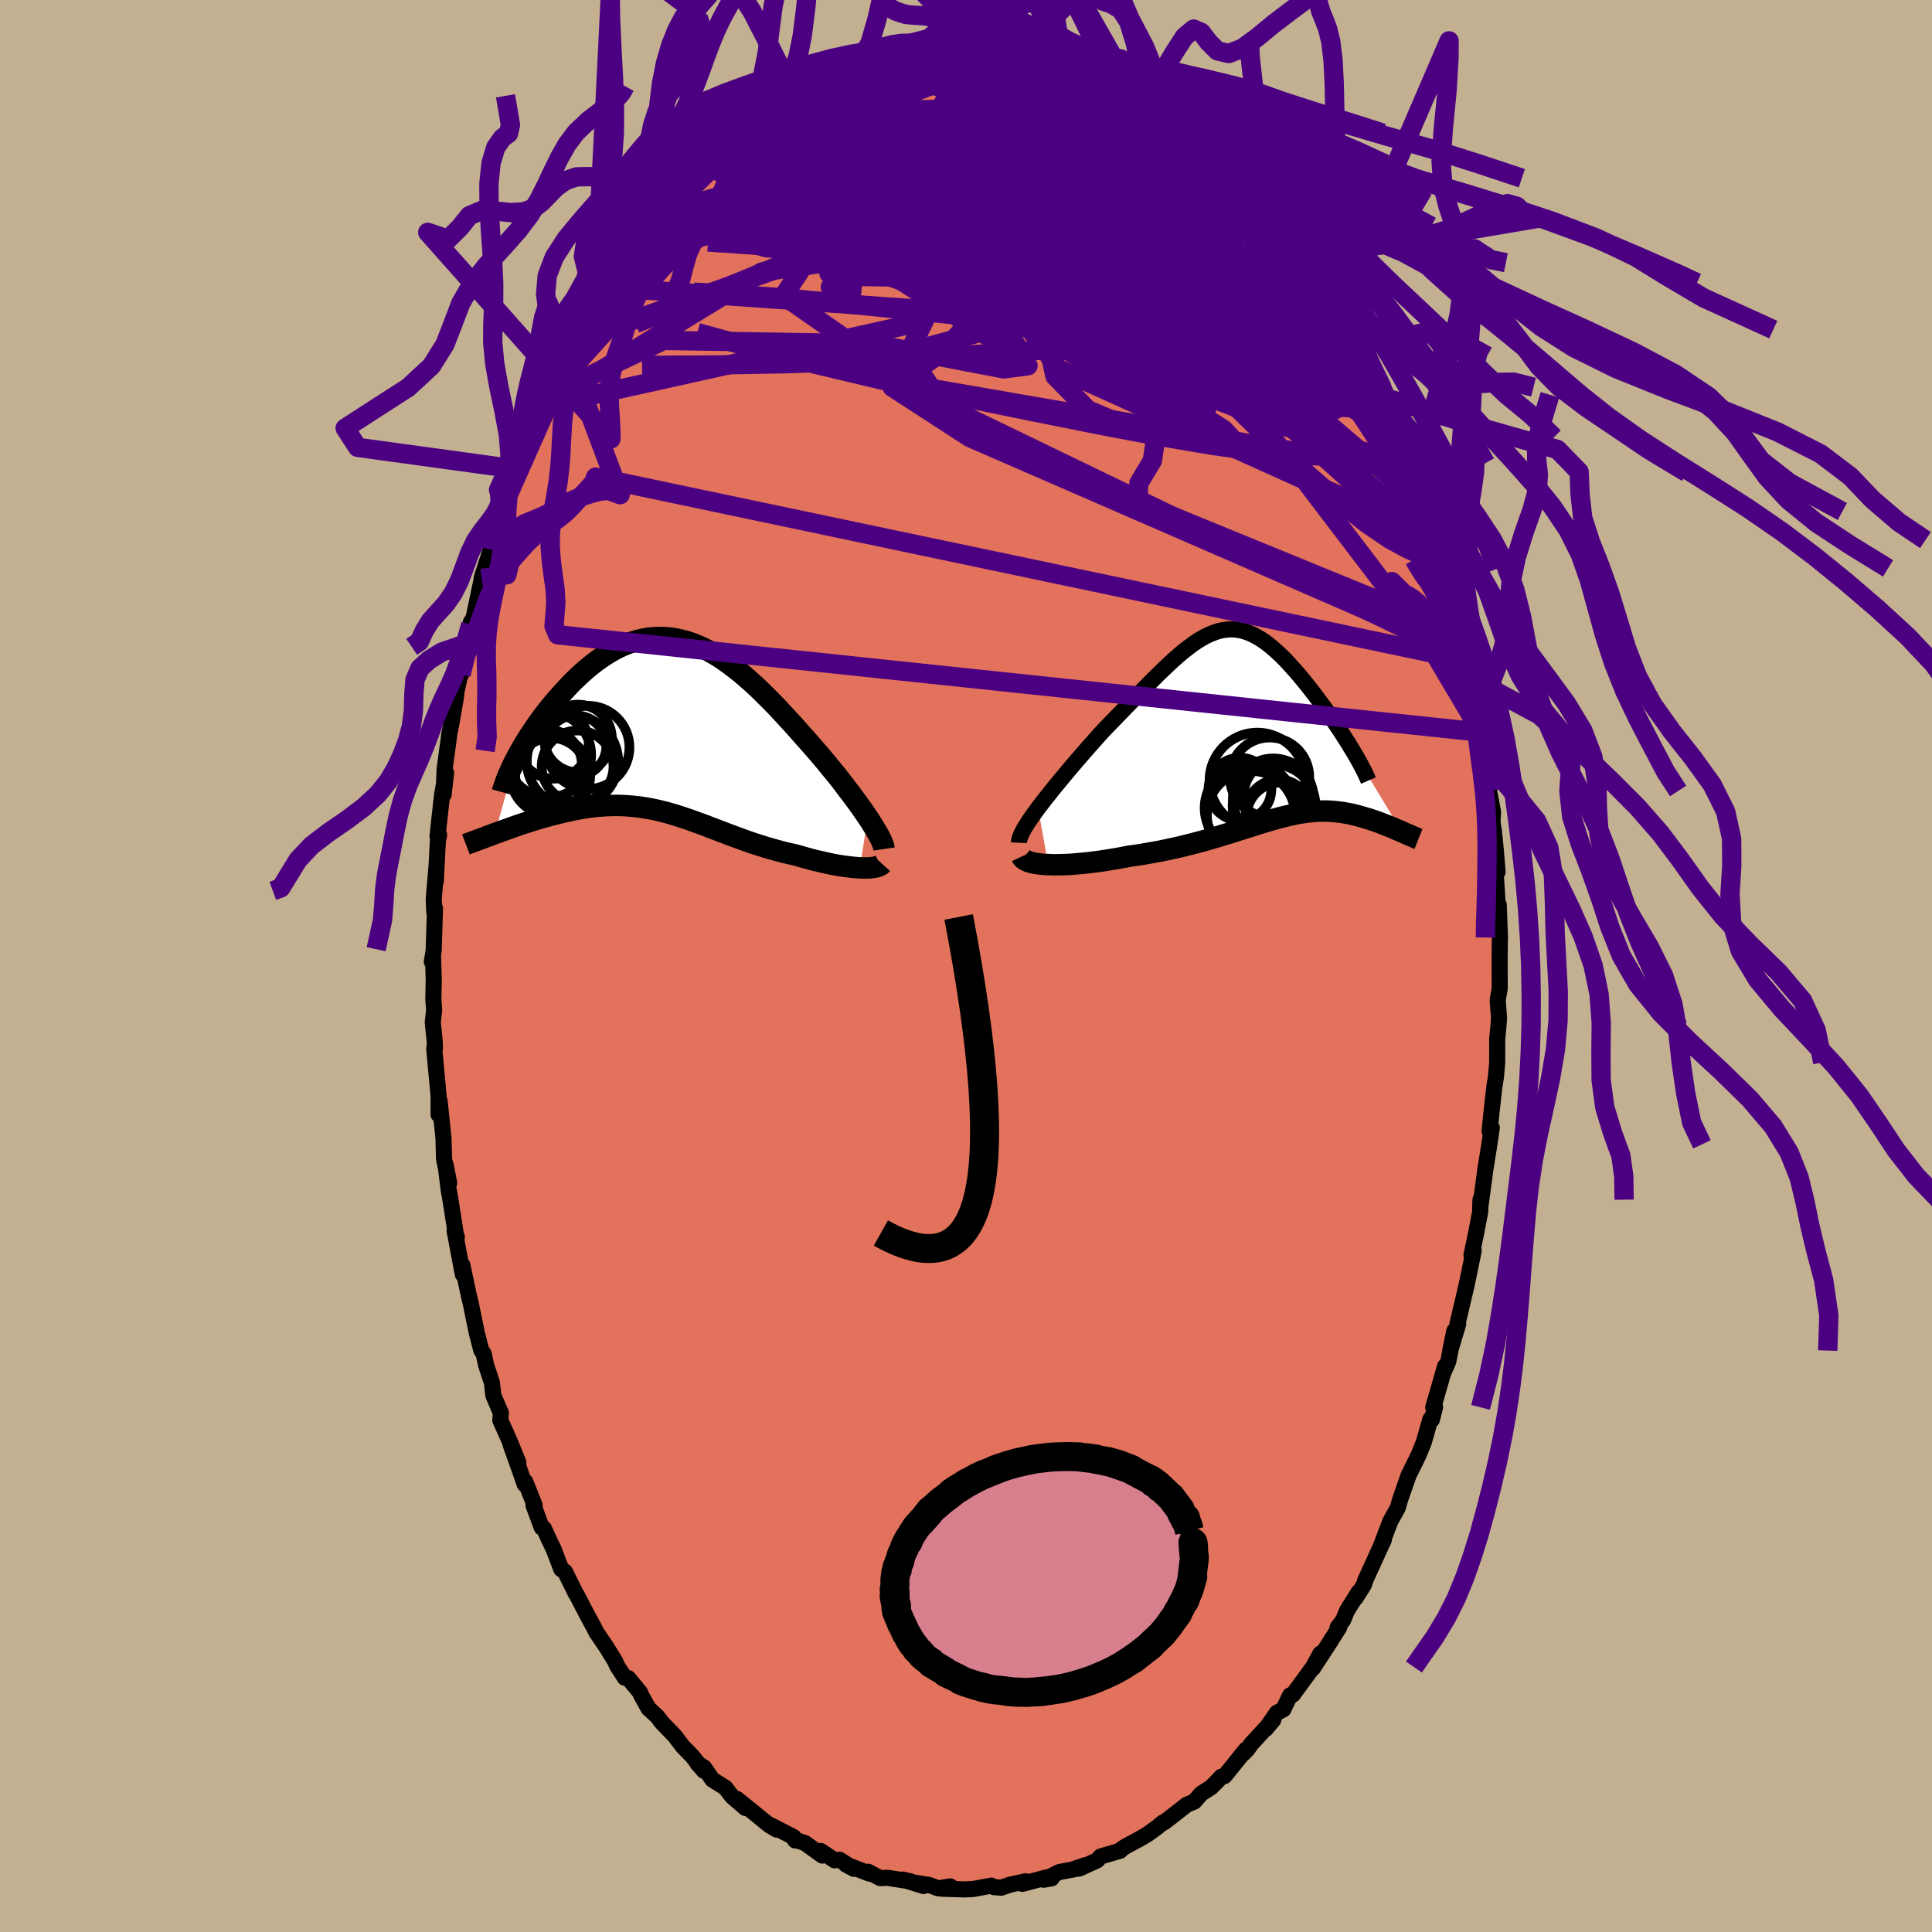 <svg xmlns="http://www.w3.org/2000/svg" width="500" height="500" viewBox="-100 -100 200 200"><defs><clipPath id="c"><path d="m21 9.63-.31-.45-.32-.46-.34-.48-.36-.49-.37-.5-.39-.51-.39-.52-.41-.53-.42-.53-.44-.53-.44-.54-.44-.53-.46-.54-.46-.53-.47-.54-.58-.65-.58-.66-.58-.65-.59-.64-.59-.64-.58-.62-.59-.6-.59-.59-.59-.58-.59-.55-.59-.52-.59-.51-.59-.47-.59-.45-.58-.42-.58-.39-.59-.35-.58-.33-.57-.29-.58-.25-.57-.22-.57-.19-.57-.14-.56-.12-.56-.08L-.1-9l-.56-.01-.55.03-.54.05-.54.1-.53.12-.53.16-.52.18-.52.21-.51.24-.51.27-.49.29-.49.31-.48.33-.47.35-.47.37-.45.38-.45.4-.43.41-.43.41-.41.43-.4.43-.39.43-.38.43-.37.43-.35.43-.35.43-.33.43-.32.44-.32.43-.3.44-.29.43-.28.42-.26.43-.26.41-.24.41-.23.41-.22.4-.2.39-2.14 7.64.34-.12.35-.13.36-.13.37-.13.37-.13.38-.14.38-.13.39-.13.4-.13.4-.13.41-.12.41-.13.41-.12.42-.11.43-.12.43-.11.44-.11.45-.11.45-.1.45-.1.46-.09.47-.08.46-.08.47-.06.48-.06.47-.04.48-.04.48-.02.48-.01h.48l.48.01.48.03.49.04.49.05.48.06.49.08.49.09.49.1.5.12.49.12.5.14.51.15.5.16.51.17.51.17.52.19.52.19.53.19.53.21.54.2.54.21.55.21.56.21.57.21.57.21.58.21.59.2.6.19.6.19.61.18.62.17.62.17.63.15.64.14.49.14.48.14.48.13.48.13.48.11.47.11.46.1.46.1.44.08.44.08.43.06.41.05.4.05.39.03.36.03"/></clipPath><clipPath id="b"><path d="m-22.61 8.8.37-.48.39-.51.41-.51.42-.53.44-.53.45-.55.46-.55.46-.55.48-.56.48-.56.48-.55.49-.56.49-.55.49-.55.49-.54.68-.7.67-.69.66-.68.65-.67.63-.65.61-.63.6-.61.59-.59.57-.57.55-.53.54-.51.52-.48.51-.45.5-.42.49-.38.47-.35.46-.31.46-.28.44-.24.43-.2.43-.17.42-.14.41-.09.41-.06.4-.03.4.01.39.04.39.08.39.11.39.14.38.17.38.2.38.22.38.25.38.28.37.3.38.32.37.34.37.35.37.37.36.39.36.4.36.4.36.42.35.42.34.42.34.43.33.42.33.43.31.42.31.42.3.41.3.42.29.41.29.42.27.4.27.4.27.4.25.39.24.38.24.37.22.37.22.35.21.35 4.91 8.13-.21-.09-.22-.09-.22-.09-.22-.1-.23-.1-.24-.1-.24-.09-.25-.1-.26-.1-.25-.1-.27-.09-.26-.1-.28-.09-.27-.09-.29-.08-.28-.09-.3-.08-.3-.09-.31-.07-.31-.08-.32-.06-.32-.06-.33-.06-.34-.04-.34-.04-.34-.03-.35-.02-.36-.01h-.36l-.37.01-.38.02-.39.04-.39.04-.4.06-.41.06-.41.08-.43.09-.43.1-.45.11-.46.12-.47.13-.48.14-.5.15-.5.15-.53.17-.53.17-.55.17-.57.18-.58.19-.6.18-.62.19-.63.19-.65.19-.67.19-.68.18-.71.18-.71.18-.74.17-.75.16-.76.16-.78.14-.79.14-.8.13-.81.11-.61.12-.6.11-.6.1-.61.1-.59.09-.6.08-.58.07-.58.06-.56.05-.56.05-.54.03-.52.02-.51.01h-.48l-.46-.02"/></clipPath><filter id="a"><feTurbulence baseFrequency=".05" numOctaves="3" result="noise" type="noise"/><feDisplacementMap in="SourceGraphic" in2="noise" scale="2"/></filter></defs><rect width="100%" height="100%" x="-100" y="-100" fill="#C3B091"/><path fill="#E2725B" stroke="#000" stroke-linejoin="round" stroke-width="1.667" d="m55.24-.45.01 2.78-.21 1.22.14 1.85-.06.82-.13 1.33v2.42l-.13 1.52-.16.98-.26 2.31-.24 2.3.23-.35-.25 1.73-.36 2.26-.06.37.04-.29-.58 4.32.04-.93-.03 1.25-.42 2.21-.48 2.27.19-.54.04.08-.73 3.54-.96 4.09.08-.02-.82 2.74.42-2.03-.63 3.18-.55 1.25.23-.78-1.23 4.26.19-.03-.34 1.32-.15-.06-.69 2.41-.54 1.33-.06.11-.97 1.97-.86 2.47-.26.9-.76 1.36-.94 2.48.26-.52-.25.52-1.64 3.59-.18.54-.86 1.36.34-.64-1.22 1.94-.4.98-.57.75.16.01-1.21 1.91-1.51 2.31.78-1.53-.76 1.4-2.09 2.86-.29.07-.7 1.46-.66.34-1.17 1.69.79-.94-2.29 2.49-.37.53-.41.43.24-.38-2.21 2.73-.33.07-.33.36-.76.76-.99.63-.73.83-.82.35.03-.01-2.31 1.8-.12.01-.66.54-.94.68-.85.5-1.45.78-.65.44h.1l-2.02.59-.37.41-1.85.84.64-.35-1.19.4.33-.03-1.83.34-1.63.8.83-.15-.57-.08-2.47.66.32-.27-1.59.35-.91.31-.74-.05-.29-.16-1.89.35-.86.04-2.36-.07.86-.24-1.25.2-.94-.35-1.61-.26 1.04.37-2.17-.67.84.2-2.38-.38-.79.03-1.25-.66.15.2-2.45-.95.83.45-1.48-.94-.51.06-1.44-.97.17.48-1.79-1.29-1.1-.38.09.11-.18-.36-2.72-1.4.97.63-.77-.46-1.46-1.19-1.89-1.53.88.94-1.35-1.16-.74-.95-1.32-.82-.86-1.25-.69-.44.67.77-1.22-1.52-.98-1.01-.84-1.1-1.35-1.4-.42-.57-.93-.86-.78-1.4-.09-.25-1.22-1.48-.37-.05-.79-1.23-.21-.48-.9-1.46-1.04-1.53-.28-.56-.73-1.35-.08-.16-.93-1.78-.1-.15-1.13-2.28-.38-.25-.78-2.05-.48-.99-.53-1.17-.23-.1-.85-2.29.12-.01-.97-2.44-.06.27-1.47-4.15.81 1.88-.88-2.16-.99-2.21.06-.75-.78-1.82-.15-1.33-.59-1.77-.26-1.2-.25-.38-.46-1.78-.62-3.02-.23-.97-.56-2.62-.08-.41.04.95-.85-4.5.23.64-.09-.21-.55-3.53-.2-1.12-.33-2.67.38 1.94-.53-2.45-.06-2.18-.4-3.86-.1 1-.01.4v-1.95l-.45-4.87.07.01-.02-.79-.2-1.95.14-1.25-.08-1.12.04-2.04-.07-2.34-.13.47.19-1.12.14-4.39-.07.4-.06-1.38.3-3.51-.09 1.72.22-4.26.13-.58-.17.14.48-4.35.41-2.22-.26 2.27.11-2.7.46-3.37.01-.15.25-1.28.48-2.78.01-.34.4-1.8.09-.03.63-3.22-.27.52.64-2.46v-.22l.29-.46.96-4.56-.12.46 1.05-3.33-.03.37.14-1.36 1.05-3.38-.47 1.74.99-2.64-.03-.12.94-2.59-.14.11 1.18-2.89.22-.02.31-1.29 1.1-2.68-.06.26.57-1.11.22-.54 1.24-2.57.65-.99.48-1.48.19.21.78-1.4 1.36-2.57.12-.3.52-1.03-.3.73.88-1.26.71-1.21 1.95-2.88.03-.34.68-.87.82-.59 1.3-1.77.19-.56.57-.66.73-.44.34-.23 1.82-2.26-1.32.98 2.29-2.22 1.34-1 .14-.01.64-.63 1.42-1.37-.61.76 1.74-1.81.68-.28.46-.6 1.3-.79 1.14-.62.19-.09 1.32-.82-.54.19 1.53-.78.11.07.95-.35 1.55-.84.28-.46-.25.29 2.93-1.22.07-.07 1.02-.39.64-.03 1.38-.53.82.01.78-.02 1.87-.67-.52.05 1.77.2.2.05 1.42-.29.4-.28 1.08.15 1.06.04-.63-.16 2.13.46.39-.34 2.34.41.22.24.26-.15 1.56.26.23.13 1.46.66-.21-.1 1.53.63-.1-.52 1.12.55 2.1 1.09-.62-.68 1.43.85.92.58 1.62.53.24.21 1.18 1.04 1.36.71-.61-.41 1.15.72.88.6-.05-.13.96.72 1.07 1.06.32.26 2.37 1.9.2.19.79.98.4.13 1.43 1.47.74.53.72 1.05.44.58-.17-.53.45.91.35.65 1.84 1.79-.14.07 1.21 1.34 1.35 1.79-.07.06 1.63 2.56.04-.23.24.25.42.73 2.01 4.12-.5-1.01.94 1.39.29.41 1.85 3.91.69 1.16-.73-1.23.73 1.72.41.7.67 1.38 1.25 2.85-.13-.13.31.65.91 2.02.28.99-.03.12.94 2.38.48 1.52.35 1.57.39 1.21.01.18.94 2.98.04-.05.23 1.13.12-.02.62 2.25.82 3.62.58 2.62-.33-.75.21.6.84 4.84-.05-1.28.21 1.66.05.75.2 1.54.35.9.43 4.4-.23-1.76.27 2.54.41 2.18-.06 1.02.14.94.19 1.8.2 2.44-.25-.74.29 4.59-.01 1.84.09-2.28.12 3.3-.02 1.1-.01 1.48.01 2.78" filter="url(#a)"/><path fill="#fff" d="m-22.61 8.8.37-.48.39-.51.41-.51.42-.53.44-.53.45-.55.46-.55.46-.55.48-.56.48-.56.48-.55.49-.56.49-.55.49-.55.49-.54.68-.7.67-.69.66-.68.65-.67.63-.65.61-.63.6-.61.59-.59.57-.57.55-.53.54-.51.52-.48.51-.45.5-.42.49-.38.47-.35.46-.31.46-.28.44-.24.43-.2.43-.17.42-.14.41-.09.41-.06.4-.03.4.01.39.04.39.08.39.11.39.14.38.17.38.2.38.22.38.25.38.28.37.3.38.32.37.34.37.35.37.37.36.39.36.4.36.4.36.42.35.42.34.42.34.43.33.42.33.43.31.42.31.42.3.41.3.42.29.41.29.42.27.4.27.4.27.4.25.39.24.38.24.37.22.37.22.35.21.35 4.91 8.13-.21-.09-.22-.09-.22-.09-.22-.1-.23-.1-.24-.1-.24-.09-.25-.1-.26-.1-.25-.1-.27-.09-.26-.1-.28-.09-.27-.09-.29-.08-.28-.09-.3-.08-.3-.09-.31-.07-.31-.08-.32-.06-.32-.06-.33-.06-.34-.04-.34-.04-.34-.03-.35-.02-.36-.01h-.36l-.37.01-.38.02-.39.04-.39.04-.4.06-.41.06-.41.08-.43.09-.43.1-.45.11-.46.12-.47.13-.48.14-.5.15-.5.15-.53.17-.53.17-.55.17-.57.18-.58.19-.6.18-.62.19-.63.19-.65.19-.67.19-.68.18-.71.18-.71.18-.74.17-.75.16-.76.16-.78.14-.79.14-.8.13-.81.11-.61.12-.6.11-.6.1-.61.1-.59.09-.6.08-.58.07-.58.06-.56.05-.56.05-.54.03-.52.02-.51.01h-.48l-.46-.02" filter="url(#a)" transform="translate(30.07 -25.14)"/><path fill="#fff" d="m21 9.63-.31-.45-.32-.46-.34-.48-.36-.49-.37-.5-.39-.51-.39-.52-.41-.53-.42-.53-.44-.53-.44-.54-.44-.53-.46-.54-.46-.53-.47-.54-.58-.65-.58-.66-.58-.65-.59-.64-.59-.64-.58-.62-.59-.6-.59-.59-.59-.58-.59-.55-.59-.52-.59-.51-.59-.47-.59-.45-.58-.42-.58-.39-.59-.35-.58-.33-.57-.29-.58-.25-.57-.22-.57-.19-.57-.14-.56-.12-.56-.08L-.1-9l-.56-.01-.55.03-.54.05-.54.1-.53.12-.53.16-.52.18-.52.21-.51.24-.51.27-.49.29-.49.31-.48.33-.47.35-.47.37-.45.38-.45.4-.43.41-.43.41-.41.43-.4.43-.39.43-.38.43-.37.43-.35.43-.35.43-.33.43-.32.44-.32.43-.3.44-.29.43-.28.42-.26.43-.26.41-.24.41-.23.41-.22.4-.2.39-2.14 7.64.34-.12.35-.13.36-.13.37-.13.37-.13.38-.14.38-.13.39-.13.4-.13.4-.13.41-.12.41-.13.41-.12.42-.11.43-.12.43-.11.44-.11.45-.11.45-.1.45-.1.46-.09.47-.08.46-.08.47-.06.48-.06.47-.04.48-.04.48-.02.48-.01h.48l.48.01.48.03.49.04.49.05.48.06.49.08.49.09.49.1.5.12.49.12.5.14.51.15.5.16.51.17.51.17.52.19.52.19.53.19.53.21.54.2.54.21.55.21.56.21.57.21.57.21.58.21.59.2.6.19.6.19.61.18.62.17.62.17.63.15.64.14.49.14.48.14.48.13.48.13.48.11.47.11.46.1.46.1.44.08.44.08.43.06.41.05.4.05.39.03.36.03" filter="url(#a)" transform="translate(-31.16 -25)"/><g fill="none" stroke="#000" transform="translate(30.07 -25.14)"><path stroke-linejoin="round" stroke-width="1.667" d="m-24.58 12.38.01-.21.06-.26.11-.29.15-.33.19-.35.23-.38.26-.41.3-.43.32-.45.34-.47.37-.48.39-.51.41-.51.42-.53.44-.53.45-.55.46-.55.46-.55.48-.56.48-.56.48-.55.49-.56.49-.55.49-.55.49-.54.68-.7.67-.69.66-.68.65-.67.63-.65.61-.63.6-.61.59-.59.57-.57.55-.53.54-.51.52-.48.51-.45.5-.42.49-.38.47-.35.46-.31.46-.28.44-.24.43-.2.43-.17.42-.14.41-.09.41-.06.4-.03.4.01.39.04.39.08.39.11.39.14.38.17.38.2.38.22.38.25.38.28.37.3.38.32.37.34.37.35.37.37.36.39.36.4.36.4.36.42.35.42.34.42.34.43.33.42.33.43.31.42.31.42.3.41.3.42.29.41.29.42.27.4.27.4.27.4.25.39.24.38.24.37.22.37.22.35.21.35.19.33.19.33.17.31.16.3.15.29.15.28.13.27.11.25.11.24.1.23" filter="url(#a)"/><path stroke-linejoin="round" stroke-width="2.222" d="m-24.29 13.8.07.15.13.13.17.11.22.11.27.09.31.08.34.06.37.05.41.04.44.02.46.02h.48l.51-.01.52-.02.54-.03.56-.05.56-.05.58-.06.58-.07.6-.08.59-.09.61-.1.6-.1.6-.11.61-.12.81-.11.8-.13.79-.14.78-.14.76-.16.75-.16.74-.17.71-.18.71-.18.68-.18.67-.19.65-.19.63-.19.62-.19.6-.18.58-.19.57-.18.55-.17.53-.17.53-.17.5-.15.5-.15.48-.14.47-.13.46-.12.45-.11.43-.1.43-.09.41-.08.41-.06.4-.06.39-.04.39-.04.38-.02.37-.01h.36l.36.01.35.02.34.03.34.04.34.04.33.06.32.06.32.06.31.08.31.07.3.09.3.08.28.09.29.08.27.09.28.09.26.1.27.09.25.1.26.1.25.1.24.09.24.1.23.1.22.1.22.09.22.09.21.09.2.09.19.09.19.08.19.08.17.08.17.07.17.07.15.07.15.06.15.06" filter="url(#a)"/><circle cx="1.361" cy="5.59" r="4.104" clip-path="url(#b)" filter="url(#a)"/><circle cx=".091" cy="5.93" r="4.948" clip-path="url(#b)" filter="url(#a)"/><circle cx="1.741" cy="7.835" r="4.184" clip-path="url(#b)" filter="url(#a)"/><circle cx="-.649" cy="8.785" r="4.716" clip-path="url(#b)" filter="url(#a)"/><circle cx="2.256" cy="7.41" r="3.56" clip-path="url(#b)" filter="url(#a)"/><circle cx="1.826" cy="8.59" r="4.294" clip-path="url(#b)" filter="url(#a)"/><circle cx="2.516" cy="9.68" r="3.534" clip-path="url(#b)" filter="url(#a)"/><circle cx="-1.709" cy="6.835" r="3.254" clip-path="url(#b)" filter="url(#a)"/><circle cx="2.286" cy="9.24" r="3.398" clip-path="url(#b)" filter="url(#a)"/><circle cx="-.569" cy="9.505" r="4.564" clip-path="url(#b)" filter="url(#a)"/></g><g fill="none" stroke="#000" transform="translate(-31.16 -25)"><path stroke-linejoin="round" stroke-width="2.222" d="m22.68 12.89-.03-.2-.07-.23-.1-.26-.13-.3-.16-.32-.19-.34-.22-.37-.24-.39-.26-.42-.28-.43-.31-.45-.32-.46-.34-.48-.36-.49-.37-.5-.39-.51-.39-.52-.41-.53-.42-.53-.44-.53-.44-.54-.44-.53-.46-.54-.46-.53-.47-.54-.58-.65-.58-.66-.58-.65-.59-.64-.59-.64-.58-.62-.59-.6-.59-.59-.59-.58-.59-.55-.59-.52-.59-.51-.59-.47-.59-.45-.58-.42-.58-.39-.59-.35-.58-.33-.57-.29-.58-.25-.57-.22-.57-.19-.57-.14-.56-.12-.56-.08L-.1-9l-.56-.01-.55.03-.54.05-.54.1-.53.12-.53.16-.52.18-.52.21-.51.24-.51.27-.49.29-.49.31-.48.33-.47.35-.47.37-.45.38-.45.4-.43.41-.43.41-.41.43-.4.43-.39.43-.38.43-.37.43-.35.43-.35.43-.33.43-.32.44-.32.43-.3.44-.29.43-.28.42-.26.43-.26.41-.24.41-.23.41-.22.4-.2.39-.2.38-.18.37-.16.36-.16.35-.14.34-.13.34-.12.32-.1.31-.1.3-.08.29" filter="url(#a)"/><path stroke-linejoin="round" stroke-width="2.222" d="m22.47 14.42-.09.1-.12.08-.16.07-.19.06-.23.05-.25.03-.29.03-.3.01h-.33l-.35-.01-.36-.03-.39-.03-.4-.05-.41-.05-.43-.06-.44-.08-.44-.08-.46-.1-.46-.1-.47-.11-.48-.11-.48-.13-.48-.13-.48-.14-.49-.14-.64-.14-.63-.15-.62-.17-.62-.17-.61-.18-.6-.19-.6-.19-.59-.2L8 11.9l-.57-.21-.57-.21-.56-.21-.55-.21-.54-.21-.54-.2-.53-.21-.53-.19-.52-.19-.52-.19-.51-.17-.51-.17-.5-.16-.51-.15-.5-.14-.49-.12-.5-.12-.49-.1-.49-.09-.49-.08-.48-.06-.49-.05-.49-.04-.48-.03-.48-.01h-.48l-.48.01-.48.02-.48.04-.47.04-.48.06-.47.06-.46.08-.47.08-.46.09-.45.1-.45.1-.45.11-.44.11-.43.11-.43.12-.42.11-.41.12-.41.13-.41.12-.4.13-.4.13-.39.13-.38.13-.38.14-.37.13-.37.13-.36.13-.35.13-.34.12-.34.13-.33.12-.32.12-.31.12-.3.11-.3.11-.29.11-.27.1-.28.1-.26.1" filter="url(#a)"/><circle cx="-12.298" cy="4.185" r="3.694" clip-path="url(#c)" filter="url(#a)"/><circle cx="-7.988" cy="2.37" r="4.308" clip-path="url(#c)" filter="url(#a)"/><circle cx="-9.578" cy="3.81" r="4.728" clip-path="url(#c)" filter="url(#a)"/><circle cx="-9.233" cy="2.225" r="3.164" clip-path="url(#c)" filter="url(#a)"/><circle cx="-9.003" cy="1.445" r="3.504" clip-path="url(#c)" filter="url(#a)"/><circle cx="-9.048" cy="4.34" r="3.718" clip-path="url(#c)" filter="url(#a)"/><circle cx="-12.033" cy="3.14" r="4.39" clip-path="url(#c)" filter="url(#a)"/><circle cx="-11.863" cy="5.245" r="4.126" clip-path="url(#c)" filter="url(#a)"/><circle cx="-11.803" cy="5.105" r="3.716" clip-path="url(#c)" filter="url(#a)"/><circle cx="-11.548" cy="1.955" r="3.656" clip-path="url(#c)" filter="url(#a)"/></g><g fill="none" stroke="indigo" stroke-linejoin="round" stroke-width="2"><path d="m23.17-86.48.87.76 1.19 1.15 1.15 1.23 1.13 1.29 1.15 1.38 1.18 1.45 1.15 1.48 1.11 1.46 1.03 1.43.98 1.38.95 1.34.94 1.32.92 1.27.9 1.23.83 1.12.69.9.44.52.11-.01-.2-.44m-67.73-15.84.04.1 1.42-.47 1.92-.31 2.19-.04 2.46.2 2.75.39 3.08.55 3.4.69 3.7.81 3.96.94 4.19 1.08 4.39 1.21 4.57 1.39 4.72 1.53 4.84 1.6 4.89 1.52 4.89 1.34 4.91 1.26" filter="url(#a)"/><path d="m28.68-81.55.57.59.21.49-.13.32-.4.23-.6.25-.79.3-1 .31-1.27.27-1.6.21-1.98.09-2.38-.07-2.82-.23-3.3-.4-3.79-.53-4.29-.64-4.8-.74-5.33-.86L-10.9-83l-6.34-1.3m54.55 13.57.64 1.39.48 1.37.13 1-.12.82-.37.74-.66.61-.99.4-1.35.19-1.68.02-2.02-.11-2.35-.22-2.69-.34-3.05-.5-3.44-.68-3.82-.85-4.24-1.03-4.67-1.18L2-70.4l-5.58-1.43-6.03-1.58-6.44-1.79-6.88-2.01m66.35 18.38.73 1.58.63 1.43.48 1.14.4.98.35.88.29.79.21.66.13.49.01.25-.11-.05-.26-.43-.45-.87-.66-1.42-.92-1.99-1.14-2.54-1.35-2.99-1.6-3.6" filter="url(#a)"/><path d="m-25.59-84.31 1.03-.56 1.59-.25 2.14.04 2.71.24 3.27.46 3.77.69 4.2.9 4.55 1.07 4.85 1.21 5.11 1.37 5.38 1.49 5.62 1.53 5.84 1.48 6.09 1.56" filter="url(#a)"/><path d="m42.28-61.25.49 1.23.22.83-.05.57-.4.16-.81-.3-1.21-.78-1.61-1.22-2.03-1.67-2.47-2.11-2.94-2.59-3.45-3.11-3.99-3.7-4.64-4.35-5.36-5.04-6.16-5.71m-33.46 4.73.72-.69.66-.61.58-.51.52-.43.41-.31.27-.13.06.1-.21.35-.51.62-.87.93-1.24 1.26-1.64 1.66-2.08 2.08-2.57 2.49m11.53-11.53.95-.45.97-.33 1.09-.3 1.25-.26 1.44-.25 1.63-.25 1.78-.26 1.91-.25 2-.25 2.06-.23 2.09-.21 2.06-.2 1.99-.2 1.87-.18 1.74-.17 1.6-.16 1.45-.15 1.23-.15.85-.24" filter="url(#a)"/><path d="m42.28-61.25.57 1.3.46 1.03.35.88.18.62-.03.26-.25-.09-.49-.45-.74-.8-.99-1.17-1.29-1.58-1.6-2.05-1.98-2.61-2.39-3.25-2.8-3.91-3.16-4.54-3.44-5.09m-50.27-1.61.9-.66 1.18-.54 1.46-.44 1.78-.41 2.06-.36 2.32-.3 2.53-.21 2.7-.11 2.84-.01 2.95.08 3.05.14 3.13.15 3.19.15 3.25.13 3.26.11 3.23.09 3.09.02 2.9-.08m-1.07-2.89.97.63.77.52.74.56.82.67.91.76.94.81.93.82.86.76.76.68.64.59.49.47.33.34.15.18-.06.01-.24-.16-.42-.3-.56-.43-.7-.54-.83-.66-.98-.79-1.16-.96-1.37-1.14-1.59-1.34" filter="url(#a)"/><path d="m16.99-91 .55.45.8.58.74.51.66.42.6.39.56.37.54.39.52.4.48.41.41.37.27.29.09.16h-.16l-.42-.2-.72-.39-1.03-.59-1.35-.8-1.67-1.02-2.02-1.26-2.46-1.54m-29.7.91.46-.11.89-.36 1.02-.43 1.08-.42 1.14-.42 1.21-.39 1.22-.36 1.19-.33 1.15-.28 1.07-.25.98-.22.86-.19.74-.15.58-.11.43-.08.26-.04.06-.01h-.15l-.38.03-.62.04-.89.12-1.24.22m5.44-.59.65.01.6.05.75.08.76.11.63.13.42.16.18.18-.07.22-.31.26-.56.29-.83.33-1.1.36-1.38.4-1.67.42-1.98.46-2.31.47-2.65.48-3 .49-3.38.52" filter="url(#a)"/><path d="m9.2-93.93.26.07.62.15.71.2.73.24.68.26.56.25.43.23.25.19.04.15-.24.09-.57-.02-.96-.13-1.33-.26-1.68-.39-1.99-.49L4.38-94l-2.71-.68m27.75 13.66.42.7-.03.24-.37.04-.6-.02-.83-.05-1.14-.15-1.53-.32-2.01-.54-2.54-.83-3.15-1.14-3.81-1.51-4.53-1.89L4-88.78l-6.06-2.62" filter="url(#a)"/><path d="m-9.02-94.15 1.34-.14 1.61.38 1.95.75 2.26 1.08 2.54 1.42 2.84 1.73 3.11 1.99 3.36 2.23 3.58 2.43 3.75 2.62 3.89 2.75 3.99 2.85 4.1 2.94 4.26 3.1 4.49 3.48" filter="url(#a)"/><path d="m3.13-95.48 1.56.31.89.18.72.15.69.16.63.18.53.19.43.17.32.16.2.14.09.14-.05.14-.24.13-.44.12-.68.1-.94.07-1.25.03-1.58-.02-1.97-.07-2.37-.14-2.78-.2-3.14-.23m-23.95 14.2.73-.7 1.04-.98 1.3-1.04 1.56-1.08 1.74-1.1 1.82-1.07 1.84-1.04 1.84-1.03 1.85-1.02 1.87-1.03 1.88-1 1.83-.96 1.75-.88 1.58-.78 1.37-.67 1.06-.65" filter="url(#a)"/><path d="m1.24-95.44.25.03 1.06.17 1.28.24 1.29.3 1.26.34 1.21.39 1.18.42 1.15.43 1.12.44 1.07.43 1.03.4.98.37.91.33.84.3.75.28.65.24.55.22.41.17.24.11.03-.01-.25-.18-.56-.37-.9-.52m10.46 7.89 1.06 1.1.6.74.21.48-.09.31-.31.22-.48.22-.63.23-.8.24-1.02.21-1.29.14-1.6.06-1.96-.08-2.33-.24-2.71-.39-3.1-.55-3.46-.69-3.83-.85-4.2-1.03-4.59-1.25-5-1.45-5.49-1.61" filter="url(#a)"/><path d="m48.85-44.09.43 1.7-.23.42-.68-.14-1.06-.38-1.46-.62-1.93-1.04-2.46-1.67-3.04-2.42-3.64-3.17-4.22-3.93-4.84-4.68-5.49-5.41-6.17-6.15-6.89-6.85-7.64-7.56m18.88-3.76.84.46.63.44.74.57.86.71.95.82 1.04.93 1.11 1.01 1.15 1.06 1.12 1.04 1.04.97.92.86.77.71.61.56.42.38.24.2.06.02-.08-.13-.16-.2-.2-.26-.33-.43" filter="url(#a)"/><path d="m13.64-92.28.07-.16.77.35.98.5.97.52.87.5.72.43.55.34.35.24.16.12-.02.04-.21-.04-.39-.12-.6-.2-.84-.3-1.12-.44-1.42-.61-1.77-.83-2.16-1.12M-29.86-79.8l1.05-1.37.84-.93 1.08-.97 1.17-.97 1.15-.91 1.1-.85 1.04-.82.99-.77.94-.73.88-.68.78-.58.65-.48.49-.35.28-.22.09-.09-.11.04-.29.16-.48.31m11.39-4.66.98-.16 1.07-.19 1.03-.08 1.06-.03 1.06-.03 1.04-.04.96-.05.83-.04.66-.02.45-.01h.23l-.01-.01-.28-.02-.58-.04-.99-.07m36.62 24.73.71 1.38.69 1.38.47.96.33.73.2.59.01.37-.24.02-.54-.36-.82-.74-1.07-1.07-1.31-1.37-1.58-1.71-1.86-2.1-2.18-2.55-2.51-3-2.88-3.49-3.4-4.13M5.95-94.98l1.14.24.88.29.78.28.7.25.63.19.55.17.45.15.27.11.05.05-.24-.03-.57-.13-.93-.23L8.3-94l-1.98-.57" filter="url(#a)"/><path d="m11.54-93.37 1.19.6.52.38.37.49.23.61.01.71-.28.77-.62.82-.97.86-1.33.92-1.69 1.01-2.02 1.12-2.37 1.27-2.72 1.45-3.05 1.62-3.4 1.74-3.77 1.81-4.16 1.85-4.62 1.93-5.14 2.11-5.7 2.35-6.22 2.44m52.61-23.24.81.42.53.3.58.37.61.41.61.43.6.46.57.47.5.43.37.36.18.21-.06.05-.33-.17-.64-.39-1.01-.66-1.42-.94-1.9-1.27-2.43-1.64" filter="url(#a)"/><path d="m18.41-89.75.67.39.12.22-.11.27-.35.3-.62.35-.92.39-1.22.43-1.58.44-2.02.43-2.53.37-3.12.32-3.71.26-4.32.22-4.93.19-5.53.11-6.15-.02" filter="url(#a)"/><path d="m45.34-54.6-.04.14v.49l-.14.52-.37.4-.63.23-.9.04-1.2-.2-1.54-.49-1.88-.82-2.25-1.19-2.63-1.54-3.03-1.88-3.42-2.2-3.82-2.47-4.25-2.74-4.69-3.04-5.14-3.43-5.61-3.9-6.08-4.39-6.66-4.75m40.15 7.46 1.23 1.28.89 1.07.87 1.13.83 1.12.72 1.01.58.81.4.6.23.37.04.14-.2-.18-.49-.58-.81-1.07-1.18-1.56-1.57-2.09" filter="url(#a)"/><path d="m45.34-54.6-.2.12-.47.48-.92.51-1.48.4-2.06.24-2.66.08-3.29-.11-3.97-.36-4.67-.64-5.39-.91-6.14-1.16-6.92-1.38-7.69-1.57-8.46-1.82-9.12-2.17-9.71-2.68m5.41-21.79.73-.4 1-.56 1.21-.61 1.29-.58 1.32-.54 1.33-.5 1.35-.49 1.37-.48 1.39-.49 1.38-.49 1.32-.5 1.24-.48 1.15-.45 1.05-.41.91-.33.69-.25.43-.13.19-.03m36.1 18.51.2.41.42.7.25.61-.1.34-.48-.01-.88-.35-1.28-.66-1.67-.96-2.11-1.28-2.59-1.68-3.12-2.14-3.68-2.6-4.34-3.08-5.14-3.65" filter="url(#a)"/><path d="m-13.71-92.27.48-.22 1.18-.1 1.71-.04 1.98.09 2.17.22 2.34.35 2.51.45 2.66.55 2.78.64 2.87.74 2.92.83 2.93.87 2.87.86 2.76.8 2.63.74 2.54.72" filter="url(#a)"/><path d="m-24.95-84.94.98-.77.99-.49 1.28-.5 1.54-.49 1.74-.43 1.9-.35 2.02-.25 2.11-.18 2.18-.1 2.25-.07 2.31-.05 2.38-.05 2.43-.06 2.44-.09 2.43-.12 2.39-.14 2.35-.15 2.31-.12 2.26-.04 2.19.02 2.01.04m24.74 28.08.4 1.26-.07.92-.53.73-1.07.44-1.65.09-2.24-.24-2.83-.52-3.41-.78-4.02-1.02-4.65-1.29-5.32-1.56-6.04-1.86-6.78-2.19-7.51-2.52-8.2-2.87-8.92-3.19" filter="url(#a)"/><path d="m34.12-75.16.8 1.29.29.99-.08.84-.43.75-.75.75-1.07.81-1.4.84-1.75.86-2.14.84-2.55.82-3 .76-3.45.68-3.92.55-4.38.44-4.8.36-5.25.32-5.73.34-6.25.32-6.78.25-7.26.13-7.75.04m82.38 18.09.58 1.84.24.82.11.49.05.45-.05.38-.19.1-.39-.4-.64-1.06-.88-1.74-1.12-2.4-1.37-3.09-1.65-3.82-1.98-4.61-2.37-5.48-2.84-6.43" filter="url(#a)"/><path d="m-22.4-87.36.87-.25 1.43-.15 1.94.07 2.31.34 2.63.6 2.92.82 3.23 1.03 3.56 1.2 3.89 1.37 4.19 1.5 4.44 1.58 4.61 1.62 4.74 1.64 4.88 1.71 5.02 1.87 5.02 1.83" filter="url(#a)"/><path d="m19.77-89.04-.11-.05.26.26.19.32.05.35-.11.42-.28.46-.5.47-.77.46-1.11.38-1.47.31-1.85.21-2.24.12-2.64.02-3.09-.09-3.55-.2-4.06-.27-4.57-.29-5.03-.29-5.43-.33" filter="url(#a)"/><path d="m37.73-70 1.12 2.35.37.95.14.67-.02.64-.29.46-.62.15-.97-.18-1.29-.47-1.59-.7-1.91-.92-2.26-1.18-2.63-1.49-3.05-1.83-3.47-2.17-3.93-2.51-4.39-2.83-4.9-3.16-5.41-3.52-5.94-3.92" filter="url(#a)"/><path d="m23.49-86.22 1.48 1.29.57.77.15.63-.14.6-.45.58-.81.52-1.22.45-1.65.36-2.04.32-2.43.33-2.8.36-3.19.41-3.61.46-4.07.47-4.55.43-5.06.36-5.6.23-6.14.04-6.63-.12m9.44-13.7 1.15-.61 1-.34 1.23-.25 1.46-.19 1.6-.13 1.69-.07h1.75l1.8.04 1.82.07 1.82.09 1.78.11 1.74.13 1.68.15 1.64.16 1.59.19 1.51.19 1.42.19 1.28.17 1.09.1.87.02.62-.04m33.17 45.97.3.99.31 1.01.3.97.24.83.2.75.17.73.11.7.04.55-.08.28-.2-.1-.34-.53-.5-1-.67-1.48-.85-1.98-1.03-2.48-1.22-2.95-1.39-3.45-1.58-4.01-1.75-4.53-1.78-4.79m-8.59-14 .19.29v.25l-.01.45-.05.6-.16.68-.34.7-.58.68-.85.64-1.17.56-1.49.47-1.83.39-2.16.32-2.5.29-2.86.26-3.2.22-3.57.17-3.94.09-4.31-.03-4.72-.19-5.14-.36-5.58-.5-6.03-.52-6.55-.44" filter="url(#a)"/><path d="m22.1-87.54.71.82.36.77-.07.73-.64.64-1.25.54-1.83.48-2.44.44-3.09.37-3.8.28-4.54.18-5.32.11-6.12.14-6.93.26-7.63.27" filter="url(#a)"/><path d="m13.64-92.28.11-.09.91.56 1.2.82 1.29.96 1.31 1.07 1.29 1.12 1.26 1.16 1.23 1.17 1.23 1.2 1.24 1.22 1.26 1.27 1.29 1.3 1.31 1.33 1.28 1.29 1.21 1.22 1.12 1.08.97.94.84.76.69.59.54.42.4.28.28.21.06.01M-27.07-83.3l1.03-.68.93-.53 1.06-.54 1.22-.58 1.37-.6 1.53-.61 1.66-.61 1.77-.59 1.84-.54 1.87-.5 1.88-.45 1.87-.41 1.84-.4 1.81-.39 1.78-.4 1.73-.41 1.68-.42 1.61-.42 1.51-.4 1.41-.36 1.29-.32 1.18-.25 1.1-.16" filter="url(#a)"/><path d="m19.77-89.04-.09-.04.3.28.29.37.18.43.1.49-.02.57-.16.6-.35.59-.61.56-.88.52-1.18.47-1.5.43-1.84.38-2.19.33-2.54.28-2.88.24-3.2.22-3.52.24-3.87.26-4.25.3-4.68.34-5.1.33-5.44.31" filter="url(#a)"/><path d="m-2.92-95.11.67.06 1.19.21 1.48.43 1.69.65 1.88.85 2.08 1.01 2.3 1.13 2.46 1.23 2.55 1.33 2.59 1.39 2.55 1.43 2.49 1.41 2.39 1.36 2.28 1.28 2.14 1.2 1.98 1.11m7.23 8.28-.02-.02-.08.48-.22.82-.51.88-.89.79-1.28.68-1.7.59-2.16.46-2.65.29-3.15.08-3.66-.09-4.14-.21-4.64-.3-5.17-.38-5.73-.51-6.32-.63-6.93-.72-7.6-.7-8.35-.52" filter="url(#a)"/><path d="m-40.54-64.42 9.79-9.96 12.83-4.13 12.96-1.91 7.73-.22 2.3.43.26.69 1.38 1.22 3.16 1.9 3.22 2.11.94 1.49-2.63.25-5.79-.98-7.35-1.67-7.1-1.64-5.52-1.06-3.15-.23-.2.79 3.37 2.06 6.92 3.59 8.1 4.56 2.36 2.45-10.91-7-5.56-21.05" filter="url(#a)"/><path d="m21.14-88.26-7.22 1.12 7.64 10.24 5.77 7.31.24 2.48-2.77.81-3.13 1.12-2.9 1.11-3.16.05-3.69-1.34-3.96-2.26-3.72-2.58-2.58-2.35-.02-1.31 3.28.47 4.05 1.53-1.15-.37-6.63-5.03 19.12-11.47" filter="url(#a)"/><path d="m23.17-86.48-10.88-4.5-8.16-.35-2.91 2.39 2.26 3.82 3.73 3.26 2.35 1.25.77-.68.38-1.37.68-.91.78-.02.91.87 2.02 2.04 4.4 3.78 6.3 5.52 4.85 5.36-.62 1.82-3.24-1.06L48.1-47.05" filter="url(#a)"/><path d="M48.45-45.48 35.96-64.67l-8.65-6-5-3.12-2.28-2.49-2.06-2.31-2.57-1.85-2.34-.91-1.83.5-2.1 2.34-3.12 4.35-3.96 5.62-4.43 4.92-3.99 2.85 6.43 5.48 51.56 21.11" filter="url(#a)"/><path d="m-37.18-70.25 49.64 3.46 16.51-.3 1.48-3.43-4.73-4.49-5.63-3.36-3.83-1.45-1.67-.24-.41-.15-.01-.58.09-.69.21-.22.2.55-.04 1.19-.14 1.56.58 1.87 2.35 2.32 4.52 2.93 5.67 3.4 4.44 3.06-.21.85-9.27-4.14-22.62-8.97-33.76 1.53" filter="url(#a)"/><path d="m23.49-86.22 15.77 28.13-1.17.54-9.19-4.97-10.8-3.13-9.34-1.64-7.51-2.06-5.94-2.98-4.08-3-1.71-1.94.79-.39 2.81.95 4.06 1.77 4.39 2.03 3.62 1.79 1.64.98-.97-.33-2.54-1.47-1.46-1.04 1.43 2.38 6.27 8.78 39.29 17.73" filter="url(#a)"/><path d="M5.95-94.98-6.86-80.36l9.44 7.57 6.85 3.53 4.36.09 4.73-.81h4.45l1.85.91-1.87.79-4.35-.44-3.72-2.04-.21-2.84 3.75-2.18 4.9-.65 1.37.04-6.15-2.11L4.9-86.03l-6.2-9.32" filter="url(#a)"/><path d="m3.13-95.48 21.73 25.32-2.27 7.03-5.83-1.34-4.07-3.36-4.02-3.46-4.94-3.02-4.74-2.13-2.73-.98.31.08 2.97.8 4.1 1.21 3.62 1.48 2.42 1.8 1.67 2.09 1.71 1.97 1.7 1 .49-.8-1.92-2.56-3.52-2.95-1.83-1.58 2.34.15-.72-.49-33.74-10.33" filter="url(#a)"/><path d="m10.42-93.92 4.47 3.61-6.44-.02-7.32 2.59-2.08 5.55 4.82 6.36 8.6 4.97 7 2.16 1.18-1.06-5.39-3.37-8.66-3.52-6.01-1.28 1.69 1.58 9.24 2.14 10.91.62 19.85 12.34" filter="url(#a)"/><path d="M44.09-57.45-.8-71.6l-6.02-8.74 5.18-5.74 4.63-3.19 2.14-.67 1.42 1.68 2.61 3.6 4.26 4.8 4.78 5.01 3.38 4.02.15 1.9-4.01-.75-8.08-2.7-12.19-2.19-18.59 2.73-22.75 13.9" filter="url(#a)"/><path d="m-34.52-74.34 27.27-9.62 3.6-2.16-1.59 3 .85 5.64 5.92 6.34 9.45 6.16 9.45 5.47 6.22 3.95 1.53 1.63-2.35-.69-3.68-2.01-2.23-2.03.45-1.45 2.1-1.09 1.46-1.1-.87-.67-3.31.6-4.78 1.32-2.04-1.14 29.39 1.01" filter="url(#a)"/><path d="M44.09-57.45 17.7-79.22l-9.02-4.01-.48.77 3.82.98 4.62.83 3.64 1.35 2.32 2.03 1.07 2.01-.24.95-1.6-.66-2.7-1.79-3.41-1.72-4.16-.64-5.35.51-6.25 1-4.59 1.06 1.58 1.54 9.16 2.63 5.13 1.54-33.64-16.52" filter="url(#a)"/><path d="m-18.82-89.65 17.84 4.08 5.76 8.73-.5 4.29-5.48-1.12-6.21-3.53-3.67-3.56-.23-2.6 2.81-1.3 5.31.29 7.18 2.01 7.72 3.17 6.08 2.85 2.55.97-1.11-1.22-4.17-2.68-11.24-4.5-27.35-2.54" filter="url(#a)"/><path d="m7.74-94.59 13.93 22.36-2.05 1.84-6.28-1.12-11.1-1.09-12.79-.78-10.17-.98-5.26-1.64-.27-2.23 3.72-2.22 5.98-1.19 5.32.88.89 3.11-4.3 3.14.96-2.04 32.09-13.2" filter="url(#a)"/><path d="M50.8-37.8 41.33-59l-6.84-8.41-8.71-3.93-9.8-1.94L6.82-74l-7.9.23-6.61.75-4.74.79-1.75.54 2.04.29 5.47.09 7.39-.13 7.17-.5L12.97-73l1.84-1.75-1.6-2.42-4.17-2.82-4.89-2.6-3.31-1.66-.22-.38 2.53.2 3.82-.82 5.48-2.61 4.78-2.93" filter="url(#a)"/><path d="M-32.99-76.14 5-76.49l15.15 5.12 5.14 3.33.09.22-3.91-2.56-6.6-3.8-7.13-3.67-5.38-2.86-1.98-1.73 2.14-.26 5.85 1.56 8.18 3.34 8.52 4.4 6.81 4.24 3.51 2.61-.89-.47-6.17-4.88-11.73-9.32-15.29-9.62-14.74-1.89" filter="url(#a)"/><path d="M50.18-40.05 23.9-66.42l-2.03-2.13-1.14 1.93-1.27 1.15-1.39-.76-2.55-2.64-3.83-3.64-4.19-3.43-3.62-2.4-2.75-1.12-1.88.02-.73 1.03.96 2.01 2.75 2.99 3.27 3.56 1.3 2.9-2.85.36-6.41-3.71-5.16-7.32 2.91-7.62 13.85-2.45 21.72 8.68" filter="url(#a)"/><path d="M42.28-61.25 8.46-77.03l1.31-2.39 6.99 1.27 1.84-.02L15.03-80l-5.92-2.73-5.6-2.71-3.7-1.94-.87-.54 2.42 1.25 5.09 2.84 5.46 3.58 2.27 3.31-3.37 2.73-7.58 3.1-9.76 4.86-37.36 8.31" filter="url(#a)"/><path d="m40.18-65.5-5.33-5.85-4.76-5.73-1.57-1.66-1.08.98-2.28 1.8-2.66 1.52-.92 1.03 1.99.8 3.68.56 2.38-.11-2.08-1.22-8.51-2.03-14.27-1.68-11.67-1.49 20.54-13.7" filter="url(#a)"/><path d="m-36.47-71.46 8.16-6.23 7.24-3.99 3.58-.64 1.85.45 1.3.21.73-.06-.01.28-.27 1.09.28 2.09 1.02 2.89.94 3.1-.17 2.41-1.31.79-.91-1.22 1.68-2.78 5.3-3.32 7.5-3.04 6.21-3.07 1.51-4.44-2.24-5.35 5.62-1.08" filter="url(#a)"/><path d="M51.87-32.31.4-54.7l-8.04-5.22 2.07-4.29 2.78-5.77 3.56-4.25 4.49-.73 4.37 2.18 3.42 2.95 2.43 1.73 1.71-.35.93-1.98-.34-2.47-2.2-1.78-3.98-.25-4.52 1.66-2.89 3.43.31 4.32 1.92 3.38-2.5.33-13.55-2.6-21.67-.35-12.02 5.71" filter="url(#a)"/><path d="m-15.26-91.43-.03 3.24 5.08 4.63 1.31 4.46-2.1 3.7-1.13 2 1.65-.31 3.28-2.25 2.94-3.07 1.45-2.65.01-1.34-.4.34.66 1.93 2.97 2.98 5.46 3.23 6.74 2.7 5.85 1.77 3.09.96-.17.4-2.59-.56-4.28-3.01-7.38-6.56-14.04-6.17-24.8 7.1" filter="url(#a)"/><path d="m-21.26-88.24 11.98 5.17 6.93 2.62-1.12-1.46-1.76-1.93.82-.45 2.76 1.08 2.66 1.81.99 1.66-.85 1.11-1.78.56-1.62.05-.92-.67-.32-1.73.15-2.79.92-3.18 2.35-2.3 4.11-.03 5.77 3.43 8.32 7.82 13.6 12.01 12.36 8.01" filter="url(#a)"/><path d="m-25.59-84.31 43.1 18.59 14.47 4.34 5.57 3.45-.01 1.07-4.19-1.96-5.76-3.58-4.56-3.31-2.28-2.07-.95-.93-1.35-.32-2.44.01-2.69.22-1.78-.27-1.78-2.08-6.15-4.69-14.11-6.47-5.82-8.84" filter="url(#a)"/><path d="M23.49-86.22 2.56-88.81 1.37-91l1 .17.18 2.67-.68 4.09-1.02 4.31-.22 3.96 1.83 3.69 4.39 3.8 6.13 4.07 5.92 4.04 3.39 3.3-.56 1.74-4.02-.27-5.09-2.14-3.41-3.49-.98-4.54-.78-5.67-3.33-6.7-4.55-6.31-2.21-3.81-15.21-2.28" filter="url(#a)"/><path d="M43.01-60.02 6.78-78.13l-9.67-7.48-5.79-.56-4.18 2.79-1.37 3.55 1.45 2.72 3.38 1.31 4.62.16 5.15-.39 4.45-.6 2.32-.72.07-.76-.1-.45 2.54.02 4.97-.42 1.74-2.63-9.68-4.75-27.94-1.9" filter="url(#a)"/><path d="M45.34-54.6 39.55-58l-11.37-9.08-7.75-2.75-1.56 1.36 2.55 2.4 2.97 2.25 1.26 2.12-.23 2.16-.57 2.01-.79 1.16-2.39-.7-5.53-3.16-8.24-5.09-7.68-5.12-2.69-2.96 4.41-.31 7.77-.99.21-8.18-16.74-11.79" filter="url(#a)"/><path d="m-9.66-94.12 11.04 5.06 8.49 3.05 2.25-.2-1.17-.32-3.15.63-3.79 1.26-3.07 1.23-1.73.72-.53.05.48-.44 1.46-.48 2.14-.09 1.65.55-.35 1.17-2.78 1.77-3.37 2.48-1.03 2.73.59 1.03-8.13-1.38-30.07 10.67" filter="url(#a)"/><path d="m3.13-95.48 5.23 7.75 10.51 7.44 1.62 1.78-5.7-.43-8.12.52-6.93 1.96-3.9 2.2-.13 1.05 3.4-.66 5.41-1.85 4.99-1.78 2.33-.4-1.41 1.14-4.75.95-6.12-2.3-3.43-6.82 3.8-7.26 10.59-1.21" filter="url(#a)"/><path d="M52.08-31.71-3.17-58.43l-15.71-10.95 4.27-6.45 11.52-3.43 10.85-.56 6.12 1.36.18 1.66-4.92.59-7.76-.93-7.81-1.98-5.56-1.98-2.01-.86 1.93 1.15 5.75 3.5 8.9 5.26 10.05 5.27 7.22 2.52-.09-2.8-7.19-7.55-2.07-4.46L40.18-65.5" filter="url(#a)"/><path d="m10.52-93.4 10.2 23.2-6.69-3.9-4.5-3.67-2.04-.19-.83.6-.42-.35-.26-.91-.05-.16.12 1.23L6-75.49l-.65 1.58-1.38-.01-1.61-1.77-.86-2.63.91-2.03 3.2-.05 4.85 2.47 4.58 4.32 1.48 4.12-3.89 1.23-8.9-3.39-10.13-6.94-7.15-7 2.87-8.14" filter="url(#a)"/><path d="m-24.95-84.94 22.69-3.21 4.66-.76.49.37.74.63 2 .63 2.32.45 1.7.24 1.03.19.99.42 1.48.83 2.01 1.27 2.08 1.61 1.49 1.95-.03 2.34-2.78 2.54-6.23 1.87-7.73.04-3.46-2.17 3.12-4.11-17.83-11.27" filter="url(#a)"/><path d="m-43.32-59.05 7.82-8.7 9.06-10.07 6.14-5.71 3.29-2.04.32.51-1.63 1.98-1.02 2.46 2.36 2.28 6.93 2.03 10 2.11 8.84 2.4 2.55 2.59-6.46 2.7-10.95 2.96 2.51 3.77 50.27 8.71" filter="url(#a)"/><path d="m5.95-94.98-18.22 7.29-2.7 3.41 2.66.86 4.9 1.07 6.8 3.06 7.24 4.8 5.48 4.67 2.46 2.58-.02-.31-.72-2.4.51-2.82 2.78-1.57 4.8.44 5.38 2.04 3.83 2.42-.12 1.52-6.67-.19-15.77-2.31-23.71-4.43-11.93-8.45" filter="url(#a)"/><path d="m37.31-70.73-8.37 5.91L8.4-74.76l-14.86-6.78-5.8-2.02 2.06.62 6.01 1.22 4.85.53.02-.37-4.73-.61-5.63-.06-1.34.74 5.74 1.29 10.8 2.51 12.61 7.89 31.7 28.64" filter="url(#a)"/><path d="M40.47-65.09 13.19-82.47 3-87.17l-6.33.76-3.53 3.35L-7.91-79l.13 3.36.33 1.83.64.17 1.5-1.07 2.34-1.77 2.35-2.06 1.37-2.13.09-1.88-.52-1.09.14.33 1.95 2.09 4.14 3.5 5.67 3.69 5.62 2.27 3.51-.4-.19-2.95-2.92-2.18 2.96 8.8 31.72 41.62" filter="url(#a)"/><path d="m-21.26-88.24 29.54 8.81.02-.2-1.06-1.19 3.57-.93 5.87.2 5.82 2.13 4.87 4.31 3.46 5.66 1.32 5.22-1.59 2.87-4.46-.21-5.97-2.28-5.41-2.26-3.58-.97-2.57-.52-3.66-2.43-3.72-5.72 4.89-7.72 17.41-2.75" filter="url(#a)"/><path d="m46.43-52.06-24.89-23.5-.36-3.56 2.69.56 1.95 1.4 1.3 2.11.13 1.84-1.97.27-4.46-1.78-6.36-3.19-7.08-3.48L1-84.11l-4.48-1.4-1.87.04.89 1.38 3.06 2.5 3.82 3.2 2.44 3.08-.98 1.83-4.67-.18-5.29-1.98-.17-3.2 8.71-6.02 5.28-9.73m-10.66-.52-1.09.33-.81.2-.86.14-.91.18-.92.25-.91.3-.9.3-.89.32-.89.35-.87.42-.83.5-.79.56-.75.59-.72.58-.69.52-.64.44-.61.38-.58.39-.59.44-.65.54-.81.71-1.03.94 1.3-6.47.51.06.59-.08.61-.13.65-.15.72-.14.78-.16.8-.19.83-.23.86-.27.88-.3.9-.34.9-.35.9-.35.91-.31.92-.24.94-.13.92-.02.88.08.82.16 1.12.18" filter="url(#a)"/><path d="m-4.17-95.36.12-.49.68-.55.78-.9.81-.84.8-.62.79-.46.79-.34.82-.18h.88l.93.14.97.17.96.05.93-.2.91-.49.88-.68.87-.7.84-.6.79-.49.73-.58.48-1.38-4.13-25.04-2.39 2.83-1.6 2.29-1.21 2.01-1.01 1.97-.92 2-.92 1.82-.93 1.42-.95.98-.94.79-.91.96-.89 1.36-.87 1.81-.85 2.25-.81 2.71-.75 3.12-.71 3.14-.72 2.5-.8 1.43-1.06.78-1.9.93" filter="url(#a)"/><path d="m-15.26-91.43-.71.27-.59.3-.54.41-.52.52-.55.62-.6.69-.67.75-.71.77-.72.84-.69.92-.62 1.01-.55 1.08-.51 1.05-.5.92-.49.66-.3.23 9.27-11.04 1.05-.65.72-.46.78-.44.89-.46.91-.43.9-.39.9-.33.91-.29.91-.25.9-.23.88-.22.85-.22.82-.21.81-.18.81-.17.81-.16.79-.17.75-.17.55-.19-.05-.26" filter="url(#a)"/><path d="m-30.69-68.58.62-1.15.53-1.31.35-1.37.34-1.21.43-1 .53-.85.59-.85.62-.93.61-1.1.58-1.22.56-1.25.55-1.2.57-1.07.6-.91.66-.75.73-.61.78-.54.8-.55.77-.68.68-.87.58-.98.5-.86.51-.63.88-.68m70.47 73.03-.22-1.43-.25-1.13-.3-1.35-.34-1.36-.34-1.25-.34-1.13-.35-1.08-.35-1.09-.36-1.17-.34-1.25-.35-1.37-.36-1.48-.4-1.56-.44-1.54-.47-1.38-.48-1.12-.51-.87-.57-.79-.58-.92-.39-.69m-82-62.09-.02.74 1.45.48 1.68.83 1.61 1.19 1.39 1.05 1.15.49.92-.22.76-.87.74-1.1.9-.54 1.24.83 1.62 2.47 1.8 3.51 1.66 3.35 1.38 1.4" filter="url(#a)"/><path d="m-11.23-117.2-.49 3.45-.84 1.45-1.05.62-.99 1.01-.76 1.96-.52 2.86-.39 3.39-.33 3.37-.36 2.84-.41 2.04-.45 1.3-.46.94-.45.95-.49 1.09-.74.9m6.2-31.67-.62 2.88-1 2.61-.77 2.47-.58 2.68-.54 2.65-.58 2.18-.62 1.57-.59 1.18-.51 1.27-.39 1.78-.31 2.34-.31 2.57-.45 2.27-.63 1.62-.73 1.15-.76 1.49-.99 2.44" filter="url(#a)"/><path d="m53.88-20.66.67-.33-.05-1.52-.31-1.5-.3-1.32-.21-1.21-.15-1.2-.16-1.24-.2-1.31-.24-1.39-.27-1.5-.28-1.62-.28-1.7-.26-1.72-.23-1.61-.21-1.43-.21-1.27-.18-1.24-.14-1.31-.1-1.37-.11-1.39-.28-1.44-80.24-30.52-.2.9-.42.75-.46.87-.44 1.17-.45 1.36-.49 1.38-.56 1.34-.59 1.32-.59 1.33-.52 1.32-.44 1.28-.36 1.18-.33 1.05-.35.99-.38 1.08-.32 1.29-.17 1.55.02 1.68.11 1.68.05 1.71-18.97-21.38 2.1.72 1.22-1.21 1-1.24 1.23-.52 1.5.05 1.55.16 1.34-.08 1.05-.39.82-.63.72-.75.77-.78.93-.67 1.17-.4 1.4-.03 1.52.26 1.43.19 1.12-.33.79-.89.78-.56 1.4 1.35 1.68 2.13-3.61 4.02.18-2.48.09-2.65.28-1.76.54-.94.67-.62.69-.7.66-.92.65-1.14.65-1.3.65-1.4.62-1.48.57-1.51.54-1.5.54-1.45.58-1.4.64-1.35.72-1.31.8-1.34.86-1.68.91-2.16" filter="url(#a)"/><path d="m-34.49-74.68.62-1.04.63-1.31.49-1.51.34-1.67.22-1.89.13-2.14.1-2.35.15-2.41.28-2.31.41-2.11.54-1.85.63-1.59.69-1.31.73-1.05.76-.89.78-.91.74-1.23.68-1.75.62-2.28.61-2.51.62-2.23.42-1.21-14.76 43.24.68-1.65.5-2.37.6-1.99.73-1.37.75-1.07.66-1.15.51-1.42.35-1.69.26-1.83.25-1.83.33-1.68.46-1.42.64-1.14.8-.91.89-.83.88-.88.76-1.07.56-1.4.25-1.75-.52-1.79" filter="url(#a)"/><path d="m-38.28-68.69-.78-2.56-.55-2.21.25-1.57.6-1.59.67-1.66.64-1.69.52-1.79.36-2.07.17-2.42.01-2.71-.1-2.91-.16-3.01-.14-3.03-.05-2.9.02-2.79-.03-3.24.58-4.75-2.13 43.2-1.03 2.02-.53 1.54-.28 1.47-.31 1.44-.39 1.39-.39 1.38-.28 1.44-.16 1.51-.09 1.55-.08 1.55-.11 1.5-.17 1.45-.22 1.38-.24 1.33-.21 1.32-.13 1.32-.03 1.35.11 1.42.19 1.49.21 1.49.08 1.41-.09 1.26-.1 1.18.38.91 95.6 10.09-.23-1.19-.22-.97-.37-.88-.58-.9-.68-.97-.69-1.04-.64-1.13-.64-1.28-.64-1.42-.63-1.44-.6-1.25-.6-.88-.67-.55-.86-.5-1.2-1.19 9.25 15.59.11-1.37.07-1.14.34-1.34.64-1.69.74-1.91.57-1.94.29-1.92.13-2.03.22-2.27.53-2.51.8-2.57.84-2.38.54-2.01.1-1.63-.17-1.49-.01-1.69.54-2.24.84-2.8M-47.44-48.84l-.48.35-.4.84-.45.87-.62.87-.7.89-.69 1.02-.59 1.23-.52 1.41-.54 1.45-.66 1.32-.76 1.1-.83.91-.77.86-.62 1.01-.53 1.14-.78.53" filter="url(#a)"/><path d="m-49.78-22.28.21-1.46-.06-1.59v-1.36l.03-1.26v-1.26l-.02-1.29-.04-1.29v-1.3l.08-1.33.17-1.38.26-1.44.31-1.47.32-1.49.27-1.44.25-1.37.25-1.29.2-1.23v-1.31l.14-1.88 9.87-22.23-.48.77-.29.47-.36.66-.49.91-.56 1.05-.59 1.12-.58 1.14-.57 1.15-.56 1.17-.55 1.18-.53 1.16-.5 1.14-.48 1.12-.46 1.14-.46 1.17-.47 1.2-.47 1.23-.49 1.24-.48 1.24-.44 1.28-.43 1.42-.62 1.91.33-2.21.35-1.49.37-1.41.15-1.67-.17-2.09-.45-2.45-.54-2.57-.43-2.42-.2-2.13.01-1.94.08-1.97.01-2.22-.12-2.5-.2-2.67-.16-2.66-.02-2.48.22-2.15.49-1.62.67-.97.65-.48.2-.88-.51-3.02" filter="url(#a)"/><path d="m-47.93-47.82-.31.13-.02-1.09.26-1.23.44-1.21.47-1.22.44-1.28.36-1.38.3-1.44.26-1.43.27-1.35.3-1.28.34-1.31.37-1.49.36-1.79.36-1.92.49-1.5 7.44 19.82-1.18-.43-.91.06-.98.27-1.03.33-.99.42-.93.51-.93.53-.96.49-.99.42-.96.39-.82.51-.56.79-.22 1.19.04 1.48-.31 1.33-2.61.38m-1.13 4.78-.45 1.59-.38 1.15-.38 1.15-.41 1.15-.5 1.14-.56 1.17-.56 1.24-.53 1.31-.49 1.37-.52 1.38-.56 1.36-.6 1.35-.6 1.38-.52 1.44-.42 1.52-.33 1.55-.3 1.55-.3 1.52-.29 1.5-.2 1.5-.09 1.52-.14 1.74-.66 3.02" filter="url(#a)"/><path d="m-51.64-33.4-2.62.9-1.3.8-.97.88-.51 1.19-.12 1.52-.04 1.66-.21 1.62-.41 1.52-.54 1.42-.63 1.38-.81 1.37-1.09 1.36-1.46 1.35-1.75 1.31-1.89 1.3-1.76 1.35-1.39 1.47-.96 1.56-.83 1.36-.83.3m19.49-22.4.48-1.98.46-1.08.45-.99.44-1.11.46-1.27.49-1.35.57-1.29.66-1.16.73-1 .73-.88.71-.81.69-.75.71-.68.77-.61.84-.57.86-.6.81-.66.74-.75.71-.79.73-.77.69-.77.2-.56L52.2-31.56l.12-3.15-.42-2.54-.23-2.02.1-1.73.2-1.54.06-1.36-.16-1.27-.24-1.3-.16-1.51.02-1.78.18-2.03.26-2.14.24-2.11.16-1.96.09-1.85.16-1.86.41-1.78.57-1.02" filter="url(#a)"/><path d="m50.8-37.8.61 2.9.26 1.86.1 1.42.13 1.33.19 1.27.23 1.22.22 1.19.19 1.21.17 1.27.17 1.34.18 1.39.19 1.4.17 1.41.14 1.4.1 1.42.06 1.42.03 1.45v1.49l-.02 1.53-.02 1.57-.04 1.51-.03 1.27-.04.93-.02 1.65M50.8-37.8l-.36-1.53.08-1.2.37-1.38.4-1.57.36-1.72.34-1.86.37-2 .28-2.03.08-1.9-.18-1.68-.31-1.53-.25-1.54-.08-1.68.07-1.8.08-1.85v-1.99l.07-2.64.5-3.59-2.44 31.24-.32-.16-.74-.25-.83-.46-.69-.76-.55-.96-.54-1.01-.61-1-.67-.94-.72-.86-.74-.79-.72-.73-.72-.67-.74-.63-.76-.61-.78-.62-.76-.65-.68-.67-.58-.67-.52-.6-.59-.52-.83-.56-1.1-.77-.73-.92 14.59 11.77-.43-.26-.68-.66-.61-1.06-.47-1.28-.46-1.25-.52-1.06-.64-.83-.77-.63-.86-.53-.9-.5-.88-.55-.83-.59-.8-.55-.77-.43-.8-.28-.87-.24-1-.33-1.17-.45-1.25-.39-1.11-.35 16.98-39.46-.01 1.75-.2 3.43-.39 3.91-.23 3.39.19 2.56.5 1.99.58 1.76.45 1.73.3 1.72.16 1.74-.01 1.94-.29 2.35-.65 2.86-.91 3.17-.88 2.99-.49 2.36-.02 1.66v1.34l-1.43 2.17" filter="url(#a)"/><path d="m45.52-54.08.64 1.55.41 1.16.38 1.18.41 1.29.4 1.35.39 1.32.36 1.26.34 1.19.32 1.14.3 1.11.29 1.13.3 1.24.34 1.43.37 1.62.37 1.71.31 1.61.23 1.4.25 1.62.52 3.14" filter="url(#a)"/><path d="m43.01-59.53-.34-.9-.27-.68-.51-1.08-.65-1.32-.68-1.34-.63-1.27-.59-1.24-.56-1.23-.53-1.22-.49-1.15-.48-1.05-.51-1-.61-1.03-.73-1.12-.88-1.26-1.03-1.49 8.76 16.66.6 1.38.56 1.29.57 1.33.53 1.27.47 1.17.44 1.09.41 1.07.4 1.11.39 1.16.39 1.25.39 1.31.38 1.33.35 1.3.34 1.25.33 1.19.34 1.15.28 1 .16.93-6.6-20.35-.88-1.8-.87-1.96-.69-1.62-.53-1.46-.41-1.56-.28-1.77-.15-1.96-.08-2.06-.1-2.05-.17-2.04-.24-2.15-.22-2.39-.14-2.72-.07-2.92-.06-2.86-.13-2.48-.23-1.88-.31-1.28-.34-.9-.38-.93-.4-1.41-.72-1.04" filter="url(#a)"/><path d="m58.75-59.92-2.06-.52-1.61.02-1.56.11-1.46-.02-1.15-.43-.76-.98-.5-1.36-.53-1.34-.76-.89-1.06-.23-1.31.31-1.4.37-1.28-.32-1.14-1.17-1.99.87-3.15-5.25.19-.08.48.41.78.67.89.77.84.89.76 1.03.75 1.12.78 1.05.84.84.88.61.89.48.91.49.91.61.91.76.86.85.78.87.75.87.83.92.75.94M35.4-73.31l1.85.03 3.04-3.85 2.79-3.46 1.49-.59.43 1.72.25 2.26.82 1.43 1.63.21 2.24-.69 2.42-1.1 2.14-1.03 1.55-.54.97.27.85.83 1.57.38-23.97 4.07-.53-2.85-.61-1.77-.78-.96-.72-.86-.53-.98-.36-1.02-.27-.95-.3-.93-.36-1.06-.41-1.37-.4-1.8-.33-2.16-.25-2.22-.21-1.91-.05-1.54" filter="url(#a)"/><path d="m55.89-72.81-1.54-.31-.94-.61-.77-.51-1.15-.1-1.59.21-1.81.25-1.73.06-1.5-.23-1.24-.52-1.06-.66-.97-.62-.99-.47-1.01-.34-1-.38-.91-.69-.76-1.14-.62-1.53-.64-1.48-.97-.65-1.55.81-1.8 1.64-.93.16-9.22-8.21-.75-.83-.45-1.36-.38-1.62-.49-1.67-.63-1.55-.75-1.44-.8-1.53-.78-1.81-.74-2.06-.74-2.02-.76-1.62-.82-1.03-.86-.54-.87-.37-.84-.5-.8-.86-.78-1.25-.78-1.64-.8-2.03-.84-2.36-.99-2.37-1.23-1.91-1.52-1.62-1.98-3.47" filter="url(#a)"/><path d="m20.31-88.73.61.45.53.51.63.81.72 1.03.77 1.12.78 1.16.71 1.19.62 1.3.52 1.43.45 1.48.39 1.43.37 1.25.35 1.07.33.96.29.98.29 1.12.3 1.29.35 1.4.42 1.44.44 1.49.4 1.6.29 1.76.24 1.69.25.71-11.59-28.98-1.01-1.49-.68-2.31-.56-2.73-.68-2.19-.82-1.26-.92-.55-.93-.32-.89-.55-.81-1.13-.69-1.92-.54-2.8-.42-3.62-.38-4.32-.4-4.72-.25-4.52 29.55 19.07-2.25 2.59-1.99 1.83-1.73 1.29-1.6 1.22-1.59 1.32-1.56 1.14-1.42.55-1.17-.27-.92-.92-.76-1-.79-.34-.95.8-1.09 1.69-1.02 1.72-.83 1.25-1.26 1.78" filter="url(#a)"/><path d="m18.41-89.75-.9-.83-.88-.57-.93-.56-.92-.53-.88-.5-.86-.44-.83-.43-.8-.44-.77-.47-.73-.5-.71-.51-.71-.52-.72-.5-.75-.5-.79-.49-.84-.46-.92-.39-.99-.3-1.02-.22-.9-.24-.69-.37-.69-.69 17.05 9.42-.34-1.89-.98-.4-.99-.45-.86-.89-.77-1.26-.73-1.46-.71-1.46-.7-1.33-.7-1.14-.71-.94-.74-.81-.77-.84-.81-1.1-.84-1.55-.88-2.05-.93-2.41-.98-2.41-1-2.07-.99-1.61-.96-1.38-.93-1.6-.98-2.11-1.1-2.41-1.44-1.86" filter="url(#a)"/><path d="m3.02-105.06.89.25 1.05 1.2.86 1.37.75 1.34.71 1.26.69 1.17.68 1.02.68.8.69.56.73.4.78.36.81.42.83.45.86.3.95.04 1.09.24.92 2.88-20.63-36.28 1.45 3.45 1.1 2.74.95 2.2.88 2.34.9 2.41.95 2.19 1.01 1.9 1.01 1.68.97 1.5.89 1.26.82 1.11.74 1.29.64 1.95.53 2.72.46 2.81.47 1.67.29.14-18.72-8.99.96 1.14.99.17.92.14.88.54.86.88.85.97.84.86.82.68.78.5.77.38.78.3.83.26.91.26.97.26.95.23.85.2.78.17 1.07.25-1.56-.26 1.11.36.81.44.7.49.65.59.65.66.7.65.74.61.77.6.78.67.79.74.8.8.81.8.8.77.76.73.69.69.62.66.54.63.49.59.46.61.37.81.38 1.41" filter="url(#a)"/><path d="m-9.56-99.77 1.25.37 1.07.57.99.32.92.09.85.04.83.12.81.23.82.29.81.27.78.2.76.18.77.19.83.25.91.3 1 .32.98.38.76.42.37.25" filter="url(#a)"/><path d="m21.86-117.09-2.36 3.51-1.58 1.17-1.28 1-1.26 1.6-1.27 2.07-1.24 2.19-1.14 2-1.01 1.64-.92 1.26-.86 1.07-.86 1.11-.87 1.23-.84 1.14-.8.71-.9.15-1.54-.24-.39.34.86-.62 1.03-.16.89-.21.82-.26.8-.33.82-.49.84-.71.85-.84.87-.83.89-.67.92-.44.94-.24.98-.11 1.01-.08 1.08-.12 1.13-.19 1.19-.24 1.21-.24 1.28-.14h1.51" filter="url(#a)"/><path d="m-4.69-95.31 1.85.03 1.88-.05 1.86.04 1.8.12 1.71.19 1.64.27 1.62.37 1.67.47 1.74.56 1.81.66 1.84.74 1.82.8 1.76.86 1.68.93 1.61 1 1.58 1.09 1.57 1.17 1.58 1.26 1.6 1.34 1.63 1.41 1.64 1.45 1.66 1.51 1.67 1.56 1.69 1.62 1.7 1.71 1.71 1.81 1.69 1.93 1.67 2.08 1.64 2.22 1.63 2.33 1.59 2.37 1.55 2.31 1.52 2.24 1.44 2.32 1.42 2.53" filter="url(#a)"/><path d="m-6.82-94.67 2.04-.39 1.66-.15 1.54-.09 1.59-.03 1.76.06 1.93.17 2.04.26 2.14.34 2.22.41 2.33.48 2.41.56 2.46.64 2.5.73 2.53.82 2.61.91 2.73.99 2.88 1.07 2.99 1.17 3.06 1.24 3.12 1.3 3.26 1.32 3.56 1.33 4.01 1.32 4.48 1.38 4.81 1.53 4.87 1.78 4.7 1.99 4.28 1.88 1.98.92" filter="url(#a)"/><path d="m-9.02-94.15 2.02-.48 1.91-.33 1.69-.2 1.57-.11 1.61-.04 1.78.05 2.01.14 2.26.25 2.51.32 2.76.39 3.05.45 3.32.51 3.53.61 3.55.69 3.31.8 2.89.87 2.56.93 2.63 1 3.27 1.11 4.3 1.27 4.98 1.43 4.66 1.48 4.39 1.46" filter="url(#a)"/><path d="m-9.02-94.15 2.08-.48 1.9-.33 1.72-.2 1.63-.11 1.66-.03 1.77.05 1.85.15 1.91.24 1.93.33 1.99.39 2.09.46 2.22.53 2.31.62 2.33.71 2.29.8 2.23.88 2.25.95 2.4 1.04 2.67 1.14 2.94 1.26 3.06 1.37 2.96 1.42 2.72 1.35 2.51 1.13 1.86.56" filter="url(#a)"/><path d="m-9.66-94.12 1.72-.39 1.57-.28 1.66-.21 1.81-.15 1.91-.07 1.98.01 1.98.09 1.96.16 1.93.25 1.88.33 1.86.43 1.84.53 1.88.62 1.93.7 2.02.77 2.11.82 2.16.88 2.21.93 2.27 1.02 2.4 1.12L32-85.33l2.76 1.35 2.84 1.43 2.72 1.45 2.41 1.39 2.21 1.37 3.22 1.77" filter="url(#a)"/><path d="M-15.26-91.43v-1.09l2.18-.79 2.27-.58 1.95-.44 1.74-.32 1.7-.25 1.79-.16 1.9-.09 1.99-.01 2.03.06 2.06.15 2.07.22 2.11.31 2.17.41 2.27.5 2.4.6 2.55.68 2.7.76 2.79.81 2.81.84 2.73.89 2.65.94 2.7 1.05 2.97 1.21 3.26 1.39 2.87 1.32" filter="url(#a)"/><path d="m-21.26-88.24.93-1.17 1.05-.87 1.54-.74 1.72-.72 1.74-.71 1.73-.64 1.75-.57 1.77-.47 1.79-.36 1.86-.28 1.93-.18 2-.1 2.06-.03 2.07.06 2.05.15 2.01.22 1.98.32 1.97.41 2.02.5 2.08.59 2.17.68 2.27.75 2.35.82 2.43.86 2.5.93 2.56 1.01 2.63 1.1 2.71 1.24 2.82 1.36 2.99 1.46 3.16 1.47 2.92 1.32 1.39.82" filter="url(#a)"/><path d="m-23.53-86.31 1.18-1 1.4-1 1.4-.96 1.34-.86 1.34-.8 1.45-.74 1.59-.7 1.7-.64 1.75-.57 1.77-.47 1.75-.38 1.76-.29 1.77-.2 1.79-.11 1.81-.03 1.81.05 1.79.13 1.79.21 1.77.3 1.78.4 1.81.49 1.85.59 1.88.67 1.87.75 1.83.81 1.75.85 1.69.9 1.68.98 1.74 1.07 1.91 1.23 2.11 1.38 2.22 1.53 2.27 1.7" filter="url(#a)"/><path d="m-24.95-84.94 1.07-1.01 1.22-1.28 1.31-1.15 1.34-.98 1.33-.85 1.38-.79 1.47-.74 1.62-.7 1.75-.64 1.84-.57 1.9-.49 1.94-.4 1.97-.3 2-.2 2.05-.11h2.13l2.23.08 2.34.18 2.39.27 2.41.34 2.39.41 2.41.47 2.49.54 2.65.66 2.84.8 3.06.96 3.28 1 3.05.71" filter="url(#a)"/><path d="m-29.86-79.8 1.01-1.68 1.56-1.68 1.46-1.44 1.27-1.29 1.12-1.18 1-1.09.99-.99 1.12-.9 1.38-.82 1.66-.77 1.9-.7 2.06-.65 2.13-.58 2.13-.5 2.1-.41 2.05-.31 2.02-.22 2.04-.12 2.1-.02 2.22.07 2.34.18 2.44.26 2.5.33 2.52.4 2.55.45 2.65.52 2.82.64 3.09.82 3.49 1.05 4.06 1.39" filter="url(#a)"/><path d="m-31.5-78.47 1.2-1.43 1.13-1.58 1.24-1.49 1.42-1.38 1.49-1.29 1.51-1.2 1.49-1.1 1.45-1 1.45-.92 1.47-.84 1.52-.78 1.61-.72 1.67-.65 1.74-.58 1.78-.49 1.82-.41 1.85-.32 1.89-.22 1.92-.15 1.95-.06 1.96.03 1.96.1 1.94.18 1.94.27 1.96.37 2.04.46 2.15.57 2.27.67 2.32.76 2.26.82 2.09.85 1.96.86 2.29 1.01" filter="url(#a)"/><path d="m-31.5-78.47 1.34-1.43 1.12-1.59.78-1.49.6-1.38.59-1.29.75-1.2 1.05-1.09 1.37-1.01 1.64-.92 1.79-.84 1.87-.78 1.9-.71 1.9-.65 1.91-.58 1.95-.49 2.04-.4 2.13-.31 2.25-.22 2.35-.14 2.46-.06 2.54.03 2.61.11 2.69.2 2.76.28 2.84.37 2.91.48 2.97.57 3.01.67 3 .75 2.94.8 2.81.84 2.69.86 2.71.87 3.01.92 3.37 1.08" filter="url(#a)"/><path d="m-32.99-76.14 1.42-1.93 1.47-1.7 1.47-1.59 1.46-1.49 1.47-1.39 1.47-1.29 1.48-1.21 1.49-1.1 1.49-1.02 1.48-.92 1.5-.86 1.52-.78 1.55-.73 1.6-.67 1.63-.6 1.65-.52 1.67-.42 1.68-.34 1.71-.24 1.72-.17 1.76-.08h1.75l1.73.08 1.64.14 1.54.21 1.42.28 1.37.32 1.36.24" filter="url(#a)"/><path d="m-38.06-68.99.46-2.51.9-2.34 1.65-2.07 1.84-1.87 1.74-1.73 1.61-1.62 1.51-1.51 1.45-1.41 1.44-1.32 1.45-1.22 1.47-1.12 1.47-1.04 1.49-.94 1.5-.87 1.55-.8 1.6-.73 1.67-.67 1.74-.59 1.8-.52 1.85-.42 1.88-.34 1.91-.24 1.94-.16 1.98-.08 2 .01 1.99.08 1.97.16 1.94.24 1.94.34 2 .44 2.13.56 2.28.67 2.4.75 2.78.86" filter="url(#a)"/><path d="m-38.4-68.39.31-1.27.11-1.66.21-1.89.34-1.86.42-1.71.52-1.56.73-1.47.99-1.43 1.25-1.41 1.41-1.36 1.49-1.32 1.52-1.23 1.56-1.15 1.59-1.05 1.63-.95 1.64-.87 1.66-.79 1.74-.75 1.9-.72 2.21-.69 2.56-.63 2.84-.59 3.16-.61" filter="url(#a)"/><path d="m-43.1-59.59 1.48-2.87 1.19-2.42 1.07-2.22 1.07-2.07 1.1-1.99 1.11-1.91 1.09-1.82 1.04-1.72 1.05-1.62 1.11-1.53 1.23-1.48 1.37-1.41 1.49-1.37 1.58-1.3 1.63-1.22 1.64-1.14 1.65-1.05 1.63-.96 1.65-.88 1.67-.81 1.73-.75 1.8-.68 1.86-.62 1.92-.54 1.95-.45 1.92-.35 1.88-.26 1.82-.17 1.8-.06 1.85.03 1.97.14 2.11.27 2.14.38 2.01.49 1.76.55" filter="url(#a)"/><path d="m-43.1-59.59-.21-2.84.11-2.4 1.25-2.2 1.45-2.05 1.09-1.97.66-1.91.41-1.82.44-1.72.67-1.6 1.02-1.52 1.36-1.46 1.65-1.42 1.83-1.38 1.91-1.32 1.92-1.25 1.88-1.17 1.8-1.07 1.68-.96 1.57-.88 1.46-.8 1.48-.76 1.66-.72 1.97-.7 2.27-.64 2.51-.52M53.33-24.2l1.27 3.8 2.31 2.73 2.15 2.63 1.27 2.77.48 2.91.11 2.97.07 3 .16 3 .16 3.02-.02 3.01-.27 3-.5 2.96-.62 2.89-.63 2.83-.54 2.75-.41 2.71-.3 2.69-.23 2.69-.21 2.68-.2 2.67-.21 2.64-.23 2.58-.26 2.53-.31 2.48-.37 2.48-.44 2.49-.52 2.53-.59 2.55-.64 2.52-.67 2.45-.73 2.34-.78 2.22-.87 2.11-1.03 2.05-1.23 2.04-1.37 1.95-.76 1.1" filter="url(#a)"/><path d="m-45.24-54.23.9-2.97.69-2.31.59-2.17.3-2.06-.11-1.97-.37-1.92-.28-1.91.17-1.93.74-1.93 1.24-1.91 1.52-1.84 1.55-1.77 1.44-1.67 1.28-1.56 1.15-1.47 1.13-1.36 1.21-1.27 1.41-1.17 1.68-1.07 1.94-.99 2.16-.9 2.26-.83 2.24-.77 2.17-.72 2.1-.65 2.09-.57 2.17-.47 2.33-.37 2.5-.28 2.72-.22 3.08-.16 3.62-.02" filter="url(#a)"/><path d="m-46.5-51.43-16.48-2.26-1.29-1.98 3.16-2.05 3.36-2.16 2.41-2.23 1.4-2.23.84-2.17.8-2.1 1.16-2.01 1.54-1.94 1.69-1.84 1.55-1.75 1.23-1.63.92-1.55.75-1.48.68-1.44.69-1.41.76-1.35.97-1.3 1.3-1.23 1.48-1.13 1.25-.96.67-.78.37-.67M-46.5-51.43l.85-2.29.72-2.02.77-2.08.9-2.2 1.03-2.26 1.12-2.24 1.18-2.19 1.24-2.1 1.28-2.02 1.33-1.93 1.35-1.84 1.37-1.74 1.37-1.65 1.37-1.57 1.38-1.49 1.38-1.44 1.38-1.37 1.38-1.31 1.4-1.24 1.42-1.15 1.46-1.06 1.5-.98 1.57-.9 1.64-.83 1.71-.75 1.79-.7 1.86-.63 1.92-.56 1.93-.46 1.9-.38 1.82-.27 1.72-.17 1.66-.09 1.72.01 1.94.12 2.22.25 2.23.24" filter="url(#a)"/><path d="m-47.93-47.82-.46-1.47.91-2.03.96-2.11.89-2.1.95-2.14 1.05-2.18 1.11-2.22 1.12-2.21 1.06-2.17 1-2.1.91-2.03.86-1.94.82-1.85.85-1.75.93-1.66 1.08-1.57 1.25-1.51 1.42-1.44 1.53-1.4 1.58-1.34 1.55-1.28 1.51-1.19 1.47-1.09 1.48-.99 1.53-.88 1.59-.81 1.66-.77 1.76-.74 2.01-.74 2.15-.62" filter="url(#a)"/><path d="m-49.12-43.08.86-3.44.68-2.45.66-2.23.71-2.15.82-2.13.94-2.15 1.01-2.19 1.03-2.21 1.02-2.2.98-2.17.97-2.11.97-2.03 1.01-1.94 1.04-1.85 1.1-1.76 1.14-1.67 1.19-1.58 1.26-1.51 1.33-1.45 1.4-1.39 1.48-1.34 1.53-1.27 1.55-1.19 1.56-1.09 1.57-.99 1.6-.9 1.66-.82 1.73-.77 1.83-.73 1.99-.71 2.15-.64 2.23-.53m59.99 62.36 2.67 3.73 4.8 2.59 2.79 2.55.47 2.63-.19 2.66.29 2.69.87 2.76 1.09 2.84 1.03 2.89.96 2.94 1.18 2.95 1.71 2.98 2.41 2.98 2.99 3 3.21 2.97 2.99 2.92 2.41 2.83 1.67 2.72 1.03 2.6.61 2.52.51 2.5.63 2.62.79 2.99.53 3.62-.11 3.64" filter="url(#a)"/><path d="m50.8-37.8 1.04 4.13.67 2.64.64 2.44.75 2.52.92 2.67 1.09 2.83 1.23 2.94 1.3 2.98 1.37 2.96 1.41 2.91 1.4 2.88L63.9-3l1.02 2.94.62 2.99.22 3-.03 2.99.02 2.92.38 2.8.8 2.63.86 2.36.3 2.12.04 2.44M46.71-51.07l.94 2.46 1.42 2.36 1.86 2.31 1.74 2.47 1.34 2.69 1.03 2.89 1.02 2.95 1.33 2.92 1.79 2.83 2.27 2.74 2.64 2.68 2.77 2.66 2.66 2.67 2.37 2.71 2.09 2.78 2.03 2.86 2.32 2.91 2.78 2.91L84.1.63l2.5 2.95 1.42 3.08.67 3.31" filter="url(#a)"/><path d="m45.52-54.08 2.08 2.75 1.61 2.55 1.07 2.42 1.12 2.4 1.34 2.53 1.53 2.72 1.72 2.87 1.95 2.93L60.09-30l2.08 2.84 1.68 2.77 1.04 2.72.41 2.7.07 2.71.17 2.75.62 2.8 1.2 2.87L69-4.93l1.74 2.94L72.21.97l.98 3 .52 3.04.34 3.09.46 3.12.61 2.99 1.07 2.25" filter="url(#a)"/><path d="m45.21-54.73 1.12 2.29.98 2.38.92 2.58.89 2.63.87 2.62.88 2.62.93 2.63.95 2.65.91 2.66.84 2.68.71 2.72.6 2.78.5 2.85.44 2.9.4 2.95.37 2.96.34 2.98.27 2.97.2 2.98.13 2.99.05 2.99-.01 2.98-.09 2.95-.15 2.87-.21 2.8-.26 2.7-.3 2.62-.32 2.59-.32 2.6-.33 2.65-.36 2.74-.4 2.82-.45 2.85-.51 2.91-.66 3.1-.87 3.43M43.42-58.83l9.71 3.05 8.1 2.31 2.24 2.31.1 2.36.27 2.4.8 2.48 1.03 2.6.98 2.74.87 2.84.88 2.9 1.13 2.89 1.55 2.86 2 2.81 2.19 2.77 1.99 2.76 1.38 2.77.62 2.8.01 2.84-.18 2.9.17 2.93.91 2.97 1.8 2.99 2.52 3.02 2.85 3.01 2.76 2.99 2.38 2.95 1.97 2.87 1.83 2.77 2.07 2.66 2.47 2.57 2.54 2.54 1.85 2.65.61 3.01-.05 3.64.63 3.68" filter="url(#a)"/><path d="m42.28-61.25 1.36 2.65 1.82 2.56 2.02 2.37 1.88 2.32 1.77 2.34 1.71 2.37 1.61 2.43 1.35 2.55 1.01 2.68.7 2.81.54 2.88.58 2.89.75 2.84.98 2.78 1.2 2.72 1.36 2.68 1.38 2.68 1.26 2.72 1.08 2.79.96 2.88 1 2.93 1.15 2.91L71.04.41l1.27 2.94 1.39 2.87M26.85-83.15l1.68 1.43 1.36 1.2 1.61 1.26 2.02 1.5 2.32 1.77 2.38 1.96 2.22 2.07 1.96 2.13 1.71 2.15 1.59 2.16 1.57 2.16 1.64 2.17L50.68-59l1.91 2.22 2.04 2.26 2.1 2.29 2.07 2.32 1.91 2.37 1.62 2.41 1.25 2.51.93 2.63.77 2.77.8 2.91.96 2.96 1.16 2.91 1.33 2.8 1.43 2.75 1.46 2.77 1.3 2M21.14-88.26l3.59 1.78 5.44 1.66 4.08 1.5 2.48 1.37 1.89 1.34 1.89 1.42 1.96 1.56 1.91 1.74 1.91 1.91 2.06 2.01 2.34 2.1 2.59 2.14 2.69 2.16 2.64 2.17 2.56 2.19L63.76-59l2.83 2.24 3.2 2.27 3.56 2.31 3.76 2.35 3.75 2.39 3.59 2.47 3.38 2.55 3.27 2.65L94.33-37l3.12 2.86 2.74 2.9 2 2.89 1.07 2.83.4 2.76.63 2.7 1.98 2.63 3.88 2.53 4.75 2.4 3.7 2.02" filter="url(#a)"/><path d="m15.37-91.53 2.77.93 2.49.98 1.87.97 1.78 1.09 2.03 1.24 2.44 1.34 2.86 1.36 3.15 1.37 3.22 1.37 3.13 1.43 2.96 1.54 2.81 1.67 2.66 1.83 2.51 1.96 2.39 2.05 2.4 2.11 2.71 2.13 3.38 2.15 4.34 2.15 5.32 2.15 5.84 2.19L84-55.29l4.48 2.28 3.07 2.33 2.28 2.39 2.73 2.34 2.76 1.86" filter="url(#a)"/><path d="m13.02-92.96 2.8 1.21 2.98 1.07 3.12 1.01 2.91 1.02 2.5 1.11 2.08 1.23 1.82 1.32 1.79 1.36 1.88 1.36 1.99 1.39 2.08 1.45 2.11 1.54 2.22 1.69 2.49 1.82 2.98 1.96 3.66 2.04 4.34 2.11 4.79 2.14 4.86 2.15 4.49 2.15 3.76 2.17 2.87 2.2 2.08 2.24 1.62 2.28 1.69 2.34 2.2 2.36 2.88 2.35 3.46 2.28 3.98 2.45" filter="url(#a)"/><path d="m13.64-92.28 2.39.48 3.3.79 2.57.87 2 .9 1.76.98 1.56 1.08 1.36 1.22 1.3 1.31 1.46 1.4 1.81 1.43 2.25 1.48 2.63 1.5 2.9 1.56 3.09 1.63 3.27 1.71 3.56 1.83 3.99 1.95 4.49 2.09 4.87 2.21 4.89 2.3 4.38 2.32 3.41 2.29 2.28 2.23 1.51 2.2 1.64 2.21L85.27-50l5.45 2.95M13.64-92.28l.46.48.84.79.91.87.49.9.14.98.16 1.08.52 1.22.94 1.31 1.21 1.4 1.23 1.43 1.06 1.48.77 1.5.43 1.56.09 1.63-.23 1.71-.43 1.83-.54 1.95-.55 2.09-.57 2.21-.57 2.3-.5 2.32-.24 2.29.12 2.23.24 2.2-.33 2.21L17.9-50l-.21 2.95" filter="url(#a)"/><path d="m11.54-93.37 1.71.69 2.1.96 2.52 1 2.86.99 2.87 1.03 2.52 1.12 1.99 1.21 1.5 1.3 1.22 1.34 1.21 1.35 1.43 1.37 1.82 1.42 2.34 1.52 2.89 1.65 3.37 1.8 3.6 1.95 3.45 2.04 2.92 2.11 2.2 2.14 1.65 2.14 1.58 2.13 2.09 2.13 2.85 2.17 3.3 2.22 3.22 2.18 3.89 2.34" filter="url(#a)"/><path d="m10.42-93.92 2.54 1.17 2.04.87 1.83.85 1.66.88 1.51.91 1.42 1 1.41 1.1 1.45 1.21 1.51 1.31 1.56 1.39 1.59 1.43 1.58 1.48 1.56 1.52 1.51 1.57 1.49 1.65 1.47 1.74L38.01-72l1.45 1.97 1.44 2.09 1.41 2.2 1.39 2.28 1.33 2.3 1.3 2.3 1.26 2.27 1.24 2.27 1.24 2.31 1.23 2.44 1.23 2.63 1.28 2.85 1.13 2.98" filter="url(#a)"/><path d="m5.95-94.98 2.12.41 1.71.51 1.92.62 2.01.73 1.97.78 1.84.83 1.68.87 1.59.92 1.61 1 1.74 1.08 1.9 1.18 2.04 1.28 2.09 1.36 2.01 1.42 1.87 1.46 1.71 1.49 1.59 1.54 1.55 1.61 1.62 1.69 1.76 1.79 1.97 1.92 2.2 2.07 2.36 2.23 2.4 2.37 2.34 2.38 2.35 2.26 2.58 2.12 2.39 2.33" filter="url(#a)"/><path d="m3.13-95.48 3.04.5 2.96.43 2.01.45 1.45.48 1.53.54 1.96.65 2.27.75 2.32.86 2.18.93 2.11 1.01 2.33 1.09 2.86 1.18 3.57 1.25 4.16 1.32 4.48 1.32 4.52 1.32 4.49 1.33 4.56 1.4 4.72 1.56 4.63 1.76 4.06 1.96 3.34 2.06 3.72 2.19 7.17 3.26" filter="url(#a)"/></g><path fill="none" stroke="#000" stroke-linejoin="round" stroke-width="3" d="M-8.81 27.64Q7.29 36.69-.76-5.072" filter="url(#a)"/><path fill="#D77F8C" stroke="#000" stroke-linejoin="round" stroke-width="3" d="m23.44 59.53.08.24.04.38-.07-.46.13 1.45-.09-.81.11.84-.02.39-.03.14-.09.76-.1.86.08-.12-.11.39-.25.87-.14.38-.09.15-.25.71.16-.44-.52.98-.04.13-.37.6-.08.23-.46.6.6-.8-.92 1.26-.34.45.42-.53-.89 1.08.19-.19-1.03.97-.22.21-.3.29.35-.29-.24.21-1.23.95-.42.34-.24.12.46-.33-.51.36-.52.33-.35.23-.97.53-.89.41.14-.06-.93.39-.17.07.06-.01-1.19.42.59-.2-1.56.48-.19.05-.7.17-.69.14.89-.19-.7.16-1.6.23.44-.05-1.4.13.77-.04-.77.06-.43.01-.57.04-1.46-.06.53.05-.9-.07-.53-.08.58.05-1.05-.12-.4-.03-.48-.07-.88-.19.33.04-.9-.21-1.12-.36h-.03l-.54-.22.37.15-.8-.42-1.04-.49.26.11-.17-.07-.18-.16-1.45-.87-.02-.12-.49-.32-.41-.35-.09-.1-.22-.3.31.35-.64-.64.1.07-.81-1.1.31.5-.72-1.26.09.2-.41-.89-.06-.12-.06-.12.03.09-.51-1.23-.06-.37.06-.28-.01.47v-.14l-.24-1.3.11.32-.02-.86h-.06l-.03-.13.08-.4v-.61l.09-.74.16-.29-.04-.24.23-.52-.03-.01.07-.04.18-.72.55-1.21-.2.35.36-.72v.19l.19-.46.21-.36.45-.69.63-.7-.16.2.87-.98-.4.41.48-.61.29-.23.91-.81-.77.68.83-.71 1.1-.84-.23.16.13-.15.83-.54-.3.22 1.13-.72-.37.22 1.16-.63.91-.45-.83.39.63-.29 1.95-.78-.64.22.04-.01 1.41-.48-.18.06 1.22-.34-.24.06 1.49-.32.58-.1-.56.09.59-.1 1.19-.13-.3.03.4-.05.76-.04 1.01-.03h.01l1.31.03h-.16l1.15.14-.1-.03-.13-.01.95.12h-.22l.76.14 1.08.23.73.2-1.11-.31 1.88.63-.72-.3 1.18.46-.54-.19.69.27.09.08 1.22.64.64.34.26.26.44.21-.72-.52.62.48.33.35.09-.01 1.12 1.07.29.4-.34-.47.81 1.09.16.21.11.34.25.44.19.09-.02.27-.14-.32.11.24.25.44.19.7" filter="url(#a)"/></svg>